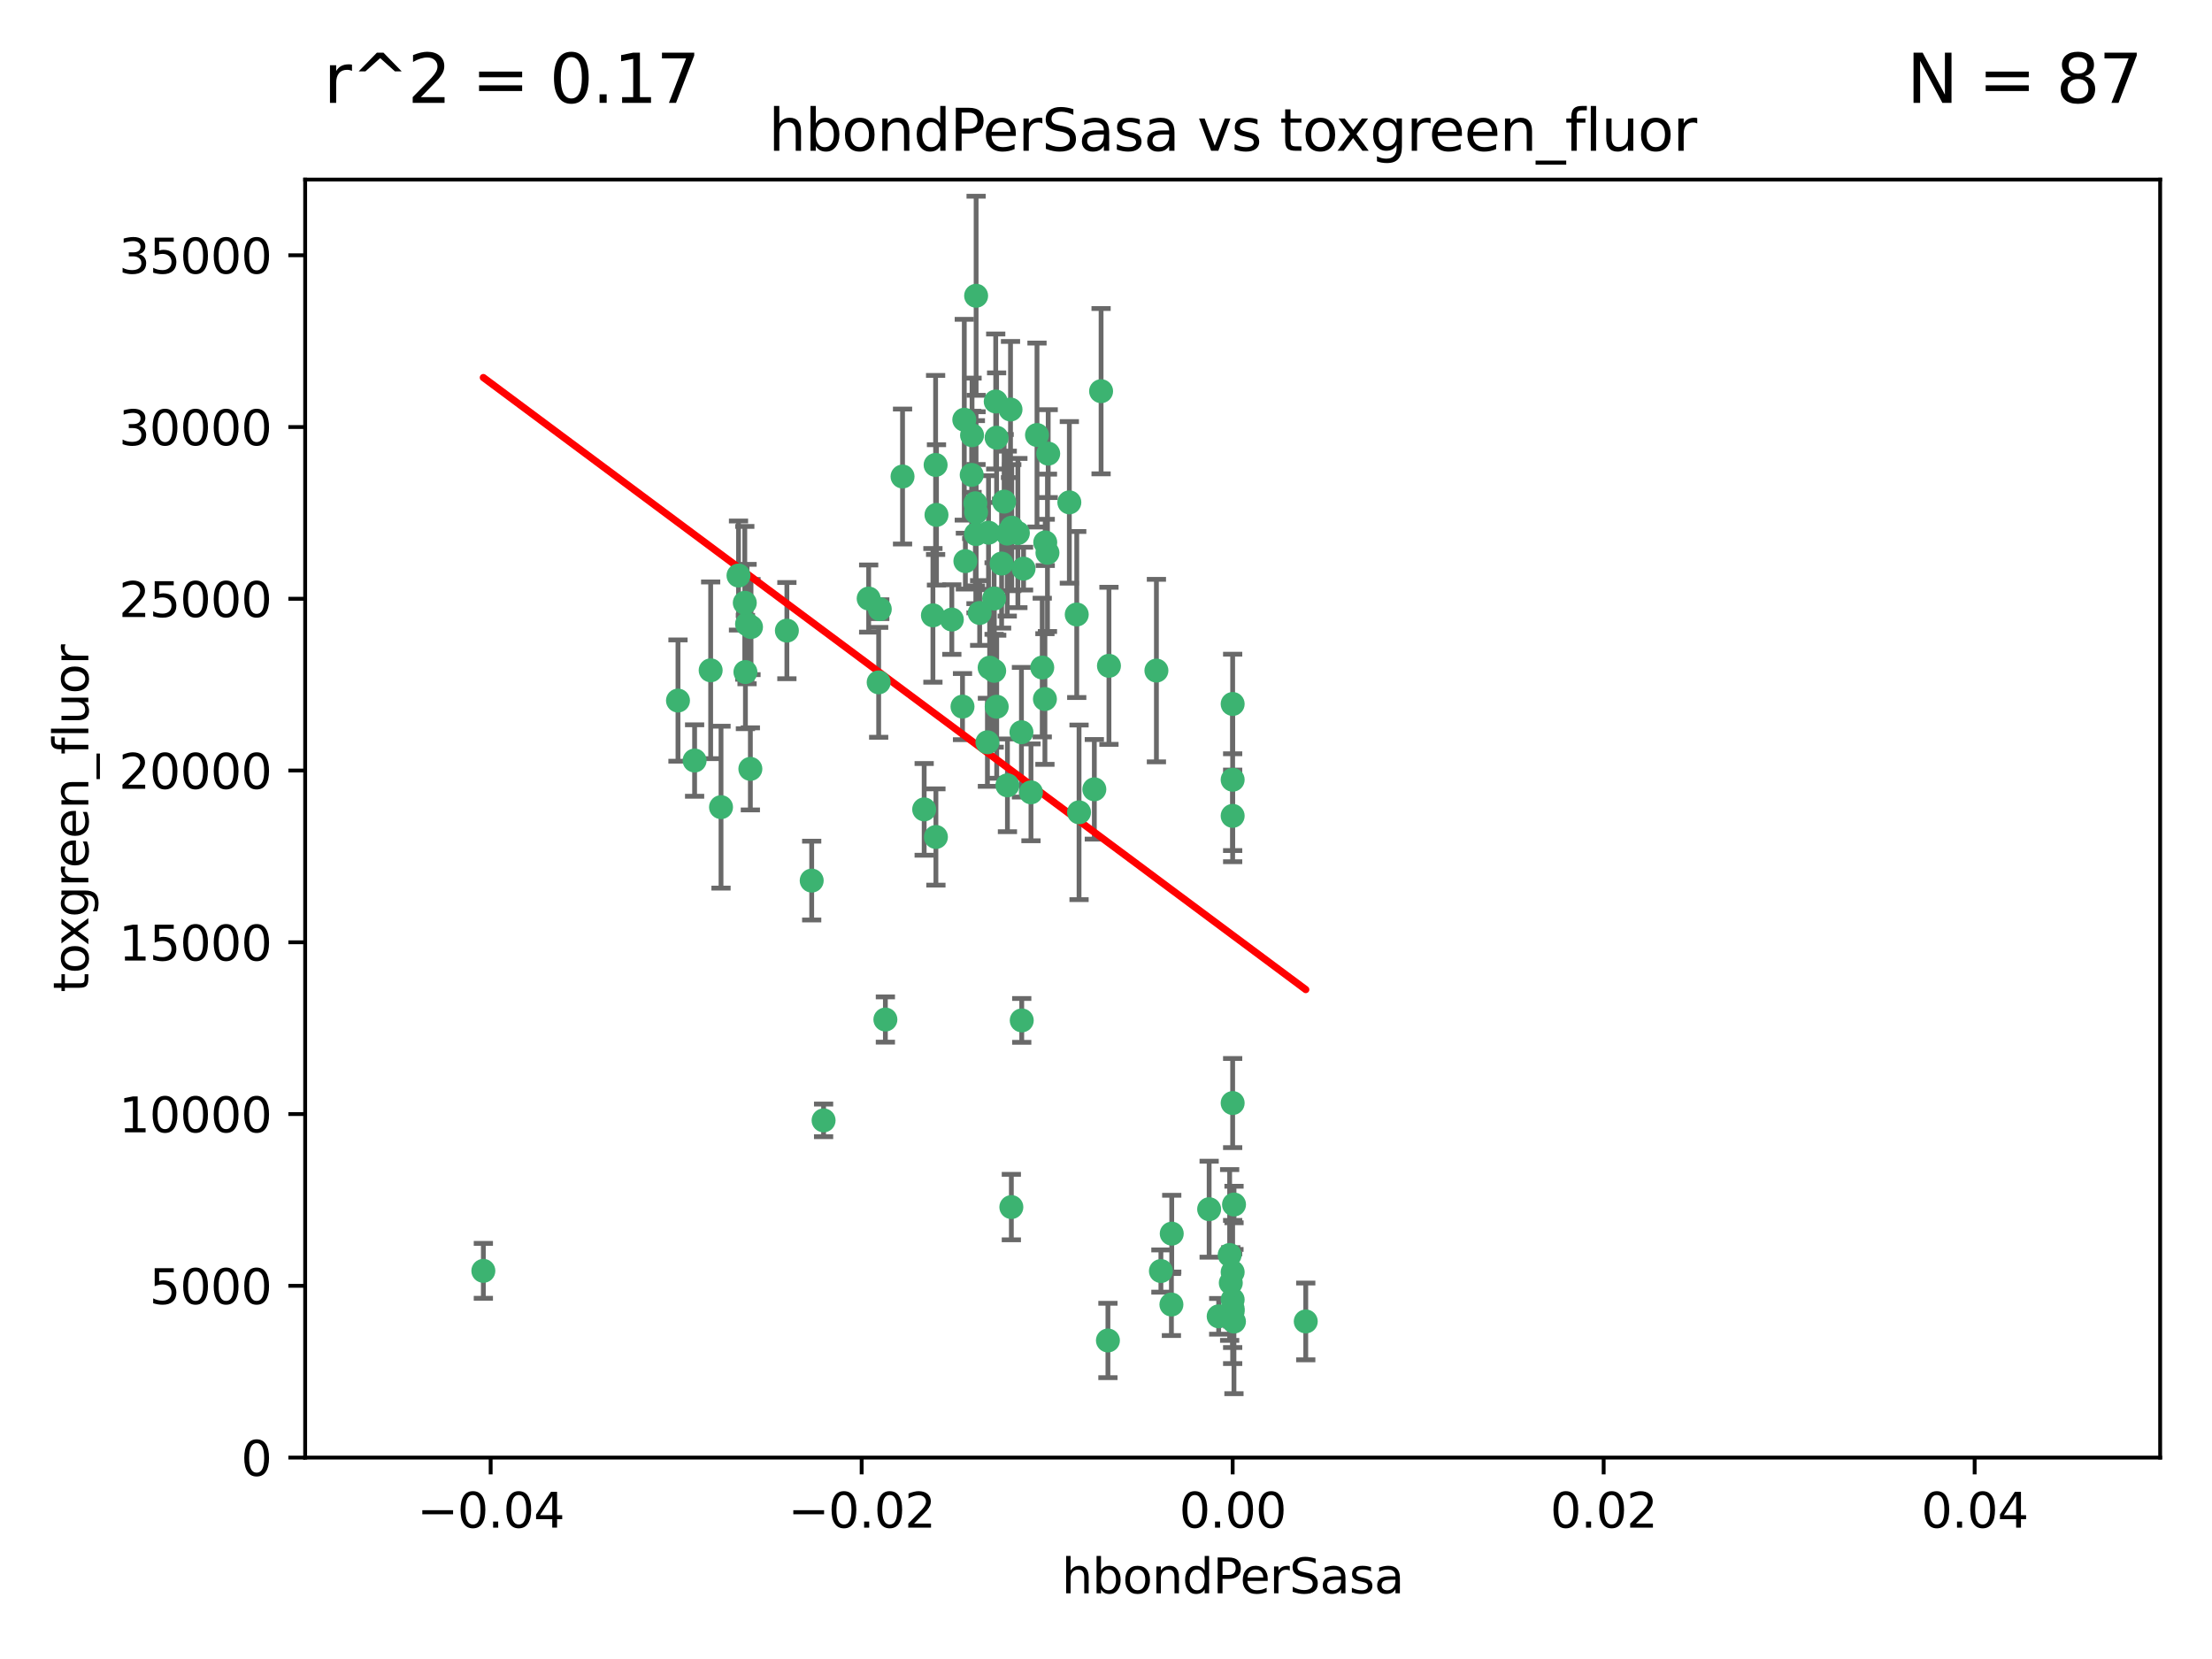 <?xml version="1.0" encoding="utf-8" standalone="no"?>
<!DOCTYPE svg PUBLIC "-//W3C//DTD SVG 1.1//EN"
  "http://www.w3.org/Graphics/SVG/1.1/DTD/svg11.dtd">
<svg xmlns:xlink="http://www.w3.org/1999/xlink" width="460.8pt" height="345.6pt" viewBox="0 0 460.8 345.6" xmlns="http://www.w3.org/2000/svg" version="1.1">
 <defs>
  <style type="text/css">*{stroke-linejoin: round; stroke-linecap: butt}</style>
 </defs>
 <g id="figure_1">
  <g id="patch_1">
   <path d="M 0 345.6 
L 460.8 345.6 
L 460.8 0 
L 0 0 
z
" style="fill: #ffffff"/>
  </g>
  <g id="axes_1">
   <g id="patch_2">
    <path d="M 63.571 303.64 
L 450 303.64 
L 450 37.411 
L 63.571 37.411 
z
" style="fill: #ffffff"/>
   </g>
   <g id="PathCollection_1">
    <defs>
     <path id="md463e4b496" d="M 0 1.118 
C 0.297 1.118 0.581 1 0.791 0.791 
C 1 0.581 1.118 0.297 1.118 0 
C 1.118 -0.297 1 -0.581 0.791 -0.791 
C 0.581 -1 0.297 -1.118 0 -1.118 
C -0.297 -1.118 -0.581 -1 -0.791 -0.791 
C -1 -0.581 -1.118 -0.297 -1.118 0 
C -1.118 0.297 -1 0.581 -0.791 0.791 
C -0.581 1 -0.297 1.118 0 1.118 
z
" style="stroke: #3cb371"/>
    </defs>
    <g clip-path="url(#pad3aba6287)">
     <use xlink:href="#md463e4b496" x="207.091" y="124.69" style="fill: #3cb371; stroke: #3cb371"/>
     <use xlink:href="#md463e4b496" x="216.026" y="90.623" style="fill: #3cb371; stroke: #3cb371"/>
     <use xlink:href="#md463e4b496" x="209.184" y="104.496" style="fill: #3cb371; stroke: #3cb371"/>
     <use xlink:href="#md463e4b496" x="212.786" y="152.536" style="fill: #3cb371; stroke: #3cb371"/>
     <use xlink:href="#md463e4b496" x="217.677" y="145.62" style="fill: #3cb371; stroke: #3cb371"/>
     <use xlink:href="#md463e4b496" x="194.905" y="96.857" style="fill: #3cb371; stroke: #3cb371"/>
     <use xlink:href="#md463e4b496" x="155.626" y="130.005" style="fill: #3cb371; stroke: #3cb371"/>
     <use xlink:href="#md463e4b496" x="203.329" y="106.718" style="fill: #3cb371; stroke: #3cb371"/>
     <use xlink:href="#md463e4b496" x="217.743" y="112.994" style="fill: #3cb371; stroke: #3cb371"/>
     <use xlink:href="#md463e4b496" x="180.96" y="124.689" style="fill: #3cb371; stroke: #3cb371"/>
     <use xlink:href="#md463e4b496" x="188.017" y="99.267" style="fill: #3cb371; stroke: #3cb371"/>
     <use xlink:href="#md463e4b496" x="100.691" y="264.74" style="fill: #3cb371; stroke: #3cb371"/>
     <use xlink:href="#md463e4b496" x="195.087" y="107.264" style="fill: #3cb371; stroke: #3cb371"/>
     <use xlink:href="#md463e4b496" x="218.359" y="94.5" style="fill: #3cb371; stroke: #3cb371"/>
     <use xlink:href="#md463e4b496" x="155.286" y="139.999" style="fill: #3cb371; stroke: #3cb371"/>
     <use xlink:href="#md463e4b496" x="207.613" y="91.178" style="fill: #3cb371; stroke: #3cb371"/>
     <use xlink:href="#md463e4b496" x="203.319" y="111.261" style="fill: #3cb371; stroke: #3cb371"/>
     <use xlink:href="#md463e4b496" x="210.508" y="85.309" style="fill: #3cb371; stroke: #3cb371"/>
     <use xlink:href="#md463e4b496" x="150.202" y="168.143" style="fill: #3cb371; stroke: #3cb371"/>
     <use xlink:href="#md463e4b496" x="156.315" y="160.173" style="fill: #3cb371; stroke: #3cb371"/>
     <use xlink:href="#md463e4b496" x="183.044" y="142.145" style="fill: #3cb371; stroke: #3cb371"/>
     <use xlink:href="#md463e4b496" x="148.044" y="139.64" style="fill: #3cb371; stroke: #3cb371"/>
     <use xlink:href="#md463e4b496" x="207.633" y="147.225" style="fill: #3cb371; stroke: #3cb371"/>
     <use xlink:href="#md463e4b496" x="208.652" y="117.402" style="fill: #3cb371; stroke: #3cb371"/>
     <use xlink:href="#md463e4b496" x="198.284" y="129.063" style="fill: #3cb371; stroke: #3cb371"/>
     <use xlink:href="#md463e4b496" x="209.828" y="111.157" style="fill: #3cb371; stroke: #3cb371"/>
     <use xlink:href="#md463e4b496" x="163.922" y="131.368" style="fill: #3cb371; stroke: #3cb371"/>
     <use xlink:href="#md463e4b496" x="224.305" y="128.013" style="fill: #3cb371; stroke: #3cb371"/>
     <use xlink:href="#md463e4b496" x="155.154" y="125.579" style="fill: #3cb371; stroke: #3cb371"/>
     <use xlink:href="#md463e4b496" x="153.844" y="119.895" style="fill: #3cb371; stroke: #3cb371"/>
     <use xlink:href="#md463e4b496" x="202.424" y="98.934" style="fill: #3cb371; stroke: #3cb371"/>
     <use xlink:href="#md463e4b496" x="200.88" y="87.434" style="fill: #3cb371; stroke: #3cb371"/>
     <use xlink:href="#md463e4b496" x="205.928" y="110.968" style="fill: #3cb371; stroke: #3cb371"/>
     <use xlink:href="#md463e4b496" x="212.043" y="111.045" style="fill: #3cb371; stroke: #3cb371"/>
     <use xlink:href="#md463e4b496" x="222.763" y="104.651" style="fill: #3cb371; stroke: #3cb371"/>
     <use xlink:href="#md463e4b496" x="206.164" y="139.091" style="fill: #3cb371; stroke: #3cb371"/>
     <use xlink:href="#md463e4b496" x="201.107" y="116.895" style="fill: #3cb371; stroke: #3cb371"/>
     <use xlink:href="#md463e4b496" x="204.083" y="127.696" style="fill: #3cb371; stroke: #3cb371"/>
     <use xlink:href="#md463e4b496" x="212.848" y="212.57" style="fill: #3cb371; stroke: #3cb371"/>
     <use xlink:href="#md463e4b496" x="203.19" y="104.837" style="fill: #3cb371; stroke: #3cb371"/>
     <use xlink:href="#md463e4b496" x="210.768" y="109.922" style="fill: #3cb371; stroke: #3cb371"/>
     <use xlink:href="#md463e4b496" x="241.838" y="264.78" style="fill: #3cb371; stroke: #3cb371"/>
     <use xlink:href="#md463e4b496" x="203.344" y="61.614" style="fill: #3cb371; stroke: #3cb371"/>
     <use xlink:href="#md463e4b496" x="207.106" y="139.744" style="fill: #3cb371; stroke: #3cb371"/>
     <use xlink:href="#md463e4b496" x="213.226" y="118.457" style="fill: #3cb371; stroke: #3cb371"/>
     <use xlink:href="#md463e4b496" x="217.118" y="139.063" style="fill: #3cb371; stroke: #3cb371"/>
     <use xlink:href="#md463e4b496" x="207.427" y="83.639" style="fill: #3cb371; stroke: #3cb371"/>
     <use xlink:href="#md463e4b496" x="202.496" y="90.667" style="fill: #3cb371; stroke: #3cb371"/>
     <use xlink:href="#md463e4b496" x="209.868" y="163.599" style="fill: #3cb371; stroke: #3cb371"/>
     <use xlink:href="#md463e4b496" x="184.442" y="212.385" style="fill: #3cb371; stroke: #3cb371"/>
     <use xlink:href="#md463e4b496" x="210.682" y="251.456" style="fill: #3cb371; stroke: #3cb371"/>
     <use xlink:href="#md463e4b496" x="183.273" y="126.902" style="fill: #3cb371; stroke: #3cb371"/>
     <use xlink:href="#md463e4b496" x="205.698" y="154.63" style="fill: #3cb371; stroke: #3cb371"/>
     <use xlink:href="#md463e4b496" x="194.344" y="128.187" style="fill: #3cb371; stroke: #3cb371"/>
     <use xlink:href="#md463e4b496" x="229.376" y="81.492" style="fill: #3cb371; stroke: #3cb371"/>
     <use xlink:href="#md463e4b496" x="194.968" y="174.36" style="fill: #3cb371; stroke: #3cb371"/>
     <use xlink:href="#md463e4b496" x="244.095" y="256.988" style="fill: #3cb371; stroke: #3cb371"/>
     <use xlink:href="#md463e4b496" x="144.699" y="158.432" style="fill: #3cb371; stroke: #3cb371"/>
     <use xlink:href="#md463e4b496" x="251.887" y="251.897" style="fill: #3cb371; stroke: #3cb371"/>
     <use xlink:href="#md463e4b496" x="141.236" y="145.94" style="fill: #3cb371; stroke: #3cb371"/>
     <use xlink:href="#md463e4b496" x="256.786" y="146.651" style="fill: #3cb371; stroke: #3cb371"/>
     <use xlink:href="#md463e4b496" x="244.027" y="271.758" style="fill: #3cb371; stroke: #3cb371"/>
     <use xlink:href="#md463e4b496" x="256.397" y="267.249" style="fill: #3cb371; stroke: #3cb371"/>
     <use xlink:href="#md463e4b496" x="169.091" y="183.443" style="fill: #3cb371; stroke: #3cb371"/>
     <use xlink:href="#md463e4b496" x="156.447" y="130.623" style="fill: #3cb371; stroke: #3cb371"/>
     <use xlink:href="#md463e4b496" x="200.508" y="147.201" style="fill: #3cb371; stroke: #3cb371"/>
     <use xlink:href="#md463e4b496" x="253.875" y="274.217" style="fill: #3cb371; stroke: #3cb371"/>
     <use xlink:href="#md463e4b496" x="214.771" y="165.057" style="fill: #3cb371; stroke: #3cb371"/>
     <use xlink:href="#md463e4b496" x="224.785" y="169.223" style="fill: #3cb371; stroke: #3cb371"/>
     <use xlink:href="#md463e4b496" x="230.801" y="279.246" style="fill: #3cb371; stroke: #3cb371"/>
     <use xlink:href="#md463e4b496" x="227.97" y="164.427" style="fill: #3cb371; stroke: #3cb371"/>
     <use xlink:href="#md463e4b496" x="256.786" y="270.754" style="fill: #3cb371; stroke: #3cb371"/>
     <use xlink:href="#md463e4b496" x="240.902" y="139.694" style="fill: #3cb371; stroke: #3cb371"/>
     <use xlink:href="#md463e4b496" x="257.056" y="275.304" style="fill: #3cb371; stroke: #3cb371"/>
     <use xlink:href="#md463e4b496" x="256.786" y="229.784" style="fill: #3cb371; stroke: #3cb371"/>
     <use xlink:href="#md463e4b496" x="192.522" y="168.609" style="fill: #3cb371; stroke: #3cb371"/>
     <use xlink:href="#md463e4b496" x="256.786" y="272.633" style="fill: #3cb371; stroke: #3cb371"/>
     <use xlink:href="#md463e4b496" x="256.159" y="261.438" style="fill: #3cb371; stroke: #3cb371"/>
     <use xlink:href="#md463e4b496" x="256.786" y="162.431" style="fill: #3cb371; stroke: #3cb371"/>
     <use xlink:href="#md463e4b496" x="218.205" y="115.163" style="fill: #3cb371; stroke: #3cb371"/>
     <use xlink:href="#md463e4b496" x="256.786" y="265.008" style="fill: #3cb371; stroke: #3cb371"/>
     <use xlink:href="#md463e4b496" x="272.013" y="275.279" style="fill: #3cb371; stroke: #3cb371"/>
     <use xlink:href="#md463e4b496" x="231.015" y="138.702" style="fill: #3cb371; stroke: #3cb371"/>
     <use xlink:href="#md463e4b496" x="257.069" y="250.921" style="fill: #3cb371; stroke: #3cb371"/>
     <use xlink:href="#md463e4b496" x="256.786" y="273.168" style="fill: #3cb371; stroke: #3cb371"/>
     <use xlink:href="#md463e4b496" x="171.569" y="233.393" style="fill: #3cb371; stroke: #3cb371"/>
     <use xlink:href="#md463e4b496" x="256.786" y="169.96" style="fill: #3cb371; stroke: #3cb371"/>
    </g>
   </g>
   <g id="matplotlib.axis_1">
    <g id="xtick_1">
     <g id="line2d_1">
      <defs>
       <path id="m5ad10dbfc8" d="M 0 0 
L 0 3.5 
" style="stroke: #000000; stroke-width: 0.8"/>
      </defs>
      <g>
       <use xlink:href="#m5ad10dbfc8" x="102.214" y="303.64" style="stroke: #000000; stroke-width: 0.8"/>
      </g>
     </g>
     <g id="text_1">
      <!-- −0.04 -->
      <g transform="translate(86.891 318.238)scale(0.1 -0.1)">
       <defs>
        <path id="DejaVuSans-2212" d="M 678 2272 
L 4684 2272 
L 4684 1741 
L 678 1741 
L 678 2272 
z
" transform="scale(0.016)"/>
        <path id="DejaVuSans-30" d="M 2034 4250 
Q 1547 4250 1301 3770 
Q 1056 3291 1056 2328 
Q 1056 1369 1301 889 
Q 1547 409 2034 409 
Q 2525 409 2770 889 
Q 3016 1369 3016 2328 
Q 3016 3291 2770 3770 
Q 2525 4250 2034 4250 
z
M 2034 4750 
Q 2819 4750 3233 4129 
Q 3647 3509 3647 2328 
Q 3647 1150 3233 529 
Q 2819 -91 2034 -91 
Q 1250 -91 836 529 
Q 422 1150 422 2328 
Q 422 3509 836 4129 
Q 1250 4750 2034 4750 
z
" transform="scale(0.016)"/>
        <path id="DejaVuSans-2e" d="M 684 794 
L 1344 794 
L 1344 0 
L 684 0 
L 684 794 
z
" transform="scale(0.016)"/>
        <path id="DejaVuSans-34" d="M 2419 4116 
L 825 1625 
L 2419 1625 
L 2419 4116 
z
M 2253 4666 
L 3047 4666 
L 3047 1625 
L 3713 1625 
L 3713 1100 
L 3047 1100 
L 3047 0 
L 2419 0 
L 2419 1100 
L 313 1100 
L 313 1709 
L 2253 4666 
z
" transform="scale(0.016)"/>
       </defs>
       <use xlink:href="#DejaVuSans-2212"/>
       <use xlink:href="#DejaVuSans-30" x="83.789"/>
       <use xlink:href="#DejaVuSans-2e" x="147.412"/>
       <use xlink:href="#DejaVuSans-30" x="179.199"/>
       <use xlink:href="#DejaVuSans-34" x="242.822"/>
      </g>
     </g>
    </g>
    <g id="xtick_2">
     <g id="line2d_2">
      <g>
       <use xlink:href="#m5ad10dbfc8" x="179.5" y="303.64" style="stroke: #000000; stroke-width: 0.8"/>
      </g>
     </g>
     <g id="text_2">
      <!-- −0.02 -->
      <g transform="translate(164.177 318.238)scale(0.1 -0.1)">
       <defs>
        <path id="DejaVuSans-32" d="M 1228 531 
L 3431 531 
L 3431 0 
L 469 0 
L 469 531 
Q 828 903 1448 1529 
Q 2069 2156 2228 2338 
Q 2531 2678 2651 2914 
Q 2772 3150 2772 3378 
Q 2772 3750 2511 3984 
Q 2250 4219 1831 4219 
Q 1534 4219 1204 4116 
Q 875 4013 500 3803 
L 500 4441 
Q 881 4594 1212 4672 
Q 1544 4750 1819 4750 
Q 2544 4750 2975 4387 
Q 3406 4025 3406 3419 
Q 3406 3131 3298 2873 
Q 3191 2616 2906 2266 
Q 2828 2175 2409 1742 
Q 1991 1309 1228 531 
z
" transform="scale(0.016)"/>
       </defs>
       <use xlink:href="#DejaVuSans-2212"/>
       <use xlink:href="#DejaVuSans-30" x="83.789"/>
       <use xlink:href="#DejaVuSans-2e" x="147.412"/>
       <use xlink:href="#DejaVuSans-30" x="179.199"/>
       <use xlink:href="#DejaVuSans-32" x="242.822"/>
      </g>
     </g>
    </g>
    <g id="xtick_3">
     <g id="line2d_3">
      <g>
       <use xlink:href="#m5ad10dbfc8" x="256.786" y="303.64" style="stroke: #000000; stroke-width: 0.8"/>
      </g>
     </g>
     <g id="text_3">
      <!-- 0.00 -->
      <g transform="translate(245.653 318.238)scale(0.1 -0.1)">
       <use xlink:href="#DejaVuSans-30"/>
       <use xlink:href="#DejaVuSans-2e" x="63.623"/>
       <use xlink:href="#DejaVuSans-30" x="95.41"/>
       <use xlink:href="#DejaVuSans-30" x="159.033"/>
      </g>
     </g>
    </g>
    <g id="xtick_4">
     <g id="line2d_4">
      <g>
       <use xlink:href="#m5ad10dbfc8" x="334.071" y="303.64" style="stroke: #000000; stroke-width: 0.8"/>
      </g>
     </g>
     <g id="text_4">
      <!-- 0.02 -->
      <g transform="translate(322.939 318.238)scale(0.1 -0.1)">
       <use xlink:href="#DejaVuSans-30"/>
       <use xlink:href="#DejaVuSans-2e" x="63.623"/>
       <use xlink:href="#DejaVuSans-30" x="95.41"/>
       <use xlink:href="#DejaVuSans-32" x="159.033"/>
      </g>
     </g>
    </g>
    <g id="xtick_5">
     <g id="line2d_5">
      <g>
       <use xlink:href="#m5ad10dbfc8" x="411.357" y="303.64" style="stroke: #000000; stroke-width: 0.8"/>
      </g>
     </g>
     <g id="text_5">
      <!-- 0.04 -->
      <g transform="translate(400.224 318.238)scale(0.1 -0.1)">
       <use xlink:href="#DejaVuSans-30"/>
       <use xlink:href="#DejaVuSans-2e" x="63.623"/>
       <use xlink:href="#DejaVuSans-30" x="95.41"/>
       <use xlink:href="#DejaVuSans-34" x="159.033"/>
      </g>
     </g>
    </g>
    <g id="text_6">
     <!-- hbondPerSasa -->
     <g transform="translate(221.168 331.917)scale(0.1 -0.1)">
      <defs>
       <path id="DejaVuSans-68" d="M 3513 2113 
L 3513 0 
L 2938 0 
L 2938 2094 
Q 2938 2591 2744 2837 
Q 2550 3084 2163 3084 
Q 1697 3084 1428 2787 
Q 1159 2491 1159 1978 
L 1159 0 
L 581 0 
L 581 4863 
L 1159 4863 
L 1159 2956 
Q 1366 3272 1645 3428 
Q 1925 3584 2291 3584 
Q 2894 3584 3203 3211 
Q 3513 2838 3513 2113 
z
" transform="scale(0.016)"/>
       <path id="DejaVuSans-62" d="M 3116 1747 
Q 3116 2381 2855 2742 
Q 2594 3103 2138 3103 
Q 1681 3103 1420 2742 
Q 1159 2381 1159 1747 
Q 1159 1113 1420 752 
Q 1681 391 2138 391 
Q 2594 391 2855 752 
Q 3116 1113 3116 1747 
z
M 1159 2969 
Q 1341 3281 1617 3432 
Q 1894 3584 2278 3584 
Q 2916 3584 3314 3078 
Q 3713 2572 3713 1747 
Q 3713 922 3314 415 
Q 2916 -91 2278 -91 
Q 1894 -91 1617 61 
Q 1341 213 1159 525 
L 1159 0 
L 581 0 
L 581 4863 
L 1159 4863 
L 1159 2969 
z
" transform="scale(0.016)"/>
       <path id="DejaVuSans-6f" d="M 1959 3097 
Q 1497 3097 1228 2736 
Q 959 2375 959 1747 
Q 959 1119 1226 758 
Q 1494 397 1959 397 
Q 2419 397 2687 759 
Q 2956 1122 2956 1747 
Q 2956 2369 2687 2733 
Q 2419 3097 1959 3097 
z
M 1959 3584 
Q 2709 3584 3137 3096 
Q 3566 2609 3566 1747 
Q 3566 888 3137 398 
Q 2709 -91 1959 -91 
Q 1206 -91 779 398 
Q 353 888 353 1747 
Q 353 2609 779 3096 
Q 1206 3584 1959 3584 
z
" transform="scale(0.016)"/>
       <path id="DejaVuSans-6e" d="M 3513 2113 
L 3513 0 
L 2938 0 
L 2938 2094 
Q 2938 2591 2744 2837 
Q 2550 3084 2163 3084 
Q 1697 3084 1428 2787 
Q 1159 2491 1159 1978 
L 1159 0 
L 581 0 
L 581 3500 
L 1159 3500 
L 1159 2956 
Q 1366 3272 1645 3428 
Q 1925 3584 2291 3584 
Q 2894 3584 3203 3211 
Q 3513 2838 3513 2113 
z
" transform="scale(0.016)"/>
       <path id="DejaVuSans-64" d="M 2906 2969 
L 2906 4863 
L 3481 4863 
L 3481 0 
L 2906 0 
L 2906 525 
Q 2725 213 2448 61 
Q 2172 -91 1784 -91 
Q 1150 -91 751 415 
Q 353 922 353 1747 
Q 353 2572 751 3078 
Q 1150 3584 1784 3584 
Q 2172 3584 2448 3432 
Q 2725 3281 2906 2969 
z
M 947 1747 
Q 947 1113 1208 752 
Q 1469 391 1925 391 
Q 2381 391 2643 752 
Q 2906 1113 2906 1747 
Q 2906 2381 2643 2742 
Q 2381 3103 1925 3103 
Q 1469 3103 1208 2742 
Q 947 2381 947 1747 
z
" transform="scale(0.016)"/>
       <path id="DejaVuSans-50" d="M 1259 4147 
L 1259 2394 
L 2053 2394 
Q 2494 2394 2734 2622 
Q 2975 2850 2975 3272 
Q 2975 3691 2734 3919 
Q 2494 4147 2053 4147 
L 1259 4147 
z
M 628 4666 
L 2053 4666 
Q 2838 4666 3239 4311 
Q 3641 3956 3641 3272 
Q 3641 2581 3239 2228 
Q 2838 1875 2053 1875 
L 1259 1875 
L 1259 0 
L 628 0 
L 628 4666 
z
" transform="scale(0.016)"/>
       <path id="DejaVuSans-65" d="M 3597 1894 
L 3597 1613 
L 953 1613 
Q 991 1019 1311 708 
Q 1631 397 2203 397 
Q 2534 397 2845 478 
Q 3156 559 3463 722 
L 3463 178 
Q 3153 47 2828 -22 
Q 2503 -91 2169 -91 
Q 1331 -91 842 396 
Q 353 884 353 1716 
Q 353 2575 817 3079 
Q 1281 3584 2069 3584 
Q 2775 3584 3186 3129 
Q 3597 2675 3597 1894 
z
M 3022 2063 
Q 3016 2534 2758 2815 
Q 2500 3097 2075 3097 
Q 1594 3097 1305 2825 
Q 1016 2553 972 2059 
L 3022 2063 
z
" transform="scale(0.016)"/>
       <path id="DejaVuSans-72" d="M 2631 2963 
Q 2534 3019 2420 3045 
Q 2306 3072 2169 3072 
Q 1681 3072 1420 2755 
Q 1159 2438 1159 1844 
L 1159 0 
L 581 0 
L 581 3500 
L 1159 3500 
L 1159 2956 
Q 1341 3275 1631 3429 
Q 1922 3584 2338 3584 
Q 2397 3584 2469 3576 
Q 2541 3569 2628 3553 
L 2631 2963 
z
" transform="scale(0.016)"/>
       <path id="DejaVuSans-53" d="M 3425 4513 
L 3425 3897 
Q 3066 4069 2747 4153 
Q 2428 4238 2131 4238 
Q 1616 4238 1336 4038 
Q 1056 3838 1056 3469 
Q 1056 3159 1242 3001 
Q 1428 2844 1947 2747 
L 2328 2669 
Q 3034 2534 3370 2195 
Q 3706 1856 3706 1288 
Q 3706 609 3251 259 
Q 2797 -91 1919 -91 
Q 1588 -91 1214 -16 
Q 841 59 441 206 
L 441 856 
Q 825 641 1194 531 
Q 1563 422 1919 422 
Q 2459 422 2753 634 
Q 3047 847 3047 1241 
Q 3047 1584 2836 1778 
Q 2625 1972 2144 2069 
L 1759 2144 
Q 1053 2284 737 2584 
Q 422 2884 422 3419 
Q 422 4038 858 4394 
Q 1294 4750 2059 4750 
Q 2388 4750 2728 4690 
Q 3069 4631 3425 4513 
z
" transform="scale(0.016)"/>
       <path id="DejaVuSans-61" d="M 2194 1759 
Q 1497 1759 1228 1600 
Q 959 1441 959 1056 
Q 959 750 1161 570 
Q 1363 391 1709 391 
Q 2188 391 2477 730 
Q 2766 1069 2766 1631 
L 2766 1759 
L 2194 1759 
z
M 3341 1997 
L 3341 0 
L 2766 0 
L 2766 531 
Q 2569 213 2275 61 
Q 1981 -91 1556 -91 
Q 1019 -91 701 211 
Q 384 513 384 1019 
Q 384 1609 779 1909 
Q 1175 2209 1959 2209 
L 2766 2209 
L 2766 2266 
Q 2766 2663 2505 2880 
Q 2244 3097 1772 3097 
Q 1472 3097 1187 3025 
Q 903 2953 641 2809 
L 641 3341 
Q 956 3463 1253 3523 
Q 1550 3584 1831 3584 
Q 2591 3584 2966 3190 
Q 3341 2797 3341 1997 
z
" transform="scale(0.016)"/>
       <path id="DejaVuSans-73" d="M 2834 3397 
L 2834 2853 
Q 2591 2978 2328 3040 
Q 2066 3103 1784 3103 
Q 1356 3103 1142 2972 
Q 928 2841 928 2578 
Q 928 2378 1081 2264 
Q 1234 2150 1697 2047 
L 1894 2003 
Q 2506 1872 2764 1633 
Q 3022 1394 3022 966 
Q 3022 478 2636 193 
Q 2250 -91 1575 -91 
Q 1294 -91 989 -36 
Q 684 19 347 128 
L 347 722 
Q 666 556 975 473 
Q 1284 391 1588 391 
Q 1994 391 2212 530 
Q 2431 669 2431 922 
Q 2431 1156 2273 1281 
Q 2116 1406 1581 1522 
L 1381 1569 
Q 847 1681 609 1914 
Q 372 2147 372 2553 
Q 372 3047 722 3315 
Q 1072 3584 1716 3584 
Q 2034 3584 2315 3537 
Q 2597 3491 2834 3397 
z
" transform="scale(0.016)"/>
      </defs>
      <use xlink:href="#DejaVuSans-68"/>
      <use xlink:href="#DejaVuSans-62" x="63.379"/>
      <use xlink:href="#DejaVuSans-6f" x="126.855"/>
      <use xlink:href="#DejaVuSans-6e" x="188.037"/>
      <use xlink:href="#DejaVuSans-64" x="251.416"/>
      <use xlink:href="#DejaVuSans-50" x="314.893"/>
      <use xlink:href="#DejaVuSans-65" x="371.57"/>
      <use xlink:href="#DejaVuSans-72" x="433.094"/>
      <use xlink:href="#DejaVuSans-53" x="474.207"/>
      <use xlink:href="#DejaVuSans-61" x="537.684"/>
      <use xlink:href="#DejaVuSans-73" x="598.963"/>
      <use xlink:href="#DejaVuSans-61" x="651.062"/>
     </g>
    </g>
   </g>
   <g id="matplotlib.axis_2">
    <g id="ytick_1">
     <g id="line2d_6">
      <defs>
       <path id="m27fff20852" d="M 0 0 
L -3.5 0 
" style="stroke: #000000; stroke-width: 0.8"/>
      </defs>
      <g>
       <use xlink:href="#m27fff20852" x="63.571" y="303.64" style="stroke: #000000; stroke-width: 0.8"/>
      </g>
     </g>
     <g id="text_7">
      <!-- 0 -->
      <g transform="translate(50.209 307.439)scale(0.1 -0.1)">
       <use xlink:href="#DejaVuSans-30"/>
      </g>
     </g>
    </g>
    <g id="ytick_2">
     <g id="line2d_7">
      <g>
       <use xlink:href="#m27fff20852" x="63.571" y="267.859" style="stroke: #000000; stroke-width: 0.8"/>
      </g>
     </g>
     <g id="text_8">
      <!-- 5000 -->
      <g transform="translate(31.121 271.658)scale(0.1 -0.1)">
       <defs>
        <path id="DejaVuSans-35" d="M 691 4666 
L 3169 4666 
L 3169 4134 
L 1269 4134 
L 1269 2991 
Q 1406 3038 1543 3061 
Q 1681 3084 1819 3084 
Q 2600 3084 3056 2656 
Q 3513 2228 3513 1497 
Q 3513 744 3044 326 
Q 2575 -91 1722 -91 
Q 1428 -91 1123 -41 
Q 819 9 494 109 
L 494 744 
Q 775 591 1075 516 
Q 1375 441 1709 441 
Q 2250 441 2565 725 
Q 2881 1009 2881 1497 
Q 2881 1984 2565 2268 
Q 2250 2553 1709 2553 
Q 1456 2553 1204 2497 
Q 953 2441 691 2322 
L 691 4666 
z
" transform="scale(0.016)"/>
       </defs>
       <use xlink:href="#DejaVuSans-35"/>
       <use xlink:href="#DejaVuSans-30" x="63.623"/>
       <use xlink:href="#DejaVuSans-30" x="127.246"/>
       <use xlink:href="#DejaVuSans-30" x="190.869"/>
      </g>
     </g>
    </g>
    <g id="ytick_3">
     <g id="line2d_8">
      <g>
       <use xlink:href="#m27fff20852" x="63.571" y="232.078" style="stroke: #000000; stroke-width: 0.8"/>
      </g>
     </g>
     <g id="text_9">
      <!-- 10000 -->
      <g transform="translate(24.759 235.878)scale(0.1 -0.1)">
       <defs>
        <path id="DejaVuSans-31" d="M 794 531 
L 1825 531 
L 1825 4091 
L 703 3866 
L 703 4441 
L 1819 4666 
L 2450 4666 
L 2450 531 
L 3481 531 
L 3481 0 
L 794 0 
L 794 531 
z
" transform="scale(0.016)"/>
       </defs>
       <use xlink:href="#DejaVuSans-31"/>
       <use xlink:href="#DejaVuSans-30" x="63.623"/>
       <use xlink:href="#DejaVuSans-30" x="127.246"/>
       <use xlink:href="#DejaVuSans-30" x="190.869"/>
       <use xlink:href="#DejaVuSans-30" x="254.492"/>
      </g>
     </g>
    </g>
    <g id="ytick_4">
     <g id="line2d_9">
      <g>
       <use xlink:href="#m27fff20852" x="63.571" y="196.298" style="stroke: #000000; stroke-width: 0.8"/>
      </g>
     </g>
     <g id="text_10">
      <!-- 15000 -->
      <g transform="translate(24.759 200.097)scale(0.1 -0.1)">
       <use xlink:href="#DejaVuSans-31"/>
       <use xlink:href="#DejaVuSans-35" x="63.623"/>
       <use xlink:href="#DejaVuSans-30" x="127.246"/>
       <use xlink:href="#DejaVuSans-30" x="190.869"/>
       <use xlink:href="#DejaVuSans-30" x="254.492"/>
      </g>
     </g>
    </g>
    <g id="ytick_5">
     <g id="line2d_10">
      <g>
       <use xlink:href="#m27fff20852" x="63.571" y="160.517" style="stroke: #000000; stroke-width: 0.8"/>
      </g>
     </g>
     <g id="text_11">
      <!-- 20000 -->
      <g transform="translate(24.759 164.316)scale(0.1 -0.1)">
       <use xlink:href="#DejaVuSans-32"/>
       <use xlink:href="#DejaVuSans-30" x="63.623"/>
       <use xlink:href="#DejaVuSans-30" x="127.246"/>
       <use xlink:href="#DejaVuSans-30" x="190.869"/>
       <use xlink:href="#DejaVuSans-30" x="254.492"/>
      </g>
     </g>
    </g>
    <g id="ytick_6">
     <g id="line2d_11">
      <g>
       <use xlink:href="#m27fff20852" x="63.571" y="124.736" style="stroke: #000000; stroke-width: 0.8"/>
      </g>
     </g>
     <g id="text_12">
      <!-- 25000 -->
      <g transform="translate(24.759 128.535)scale(0.1 -0.1)">
       <use xlink:href="#DejaVuSans-32"/>
       <use xlink:href="#DejaVuSans-35" x="63.623"/>
       <use xlink:href="#DejaVuSans-30" x="127.246"/>
       <use xlink:href="#DejaVuSans-30" x="190.869"/>
       <use xlink:href="#DejaVuSans-30" x="254.492"/>
      </g>
     </g>
    </g>
    <g id="ytick_7">
     <g id="line2d_12">
      <g>
       <use xlink:href="#m27fff20852" x="63.571" y="88.955" style="stroke: #000000; stroke-width: 0.8"/>
      </g>
     </g>
     <g id="text_13">
      <!-- 30000 -->
      <g transform="translate(24.759 92.754)scale(0.1 -0.1)">
       <defs>
        <path id="DejaVuSans-33" d="M 2597 2516 
Q 3050 2419 3304 2112 
Q 3559 1806 3559 1356 
Q 3559 666 3084 287 
Q 2609 -91 1734 -91 
Q 1441 -91 1130 -33 
Q 819 25 488 141 
L 488 750 
Q 750 597 1062 519 
Q 1375 441 1716 441 
Q 2309 441 2620 675 
Q 2931 909 2931 1356 
Q 2931 1769 2642 2001 
Q 2353 2234 1838 2234 
L 1294 2234 
L 1294 2753 
L 1863 2753 
Q 2328 2753 2575 2939 
Q 2822 3125 2822 3475 
Q 2822 3834 2567 4026 
Q 2313 4219 1838 4219 
Q 1578 4219 1281 4162 
Q 984 4106 628 3988 
L 628 4550 
Q 988 4650 1302 4700 
Q 1616 4750 1894 4750 
Q 2613 4750 3031 4423 
Q 3450 4097 3450 3541 
Q 3450 3153 3228 2886 
Q 3006 2619 2597 2516 
z
" transform="scale(0.016)"/>
       </defs>
       <use xlink:href="#DejaVuSans-33"/>
       <use xlink:href="#DejaVuSans-30" x="63.623"/>
       <use xlink:href="#DejaVuSans-30" x="127.246"/>
       <use xlink:href="#DejaVuSans-30" x="190.869"/>
       <use xlink:href="#DejaVuSans-30" x="254.492"/>
      </g>
     </g>
    </g>
    <g id="ytick_8">
     <g id="line2d_13">
      <g>
       <use xlink:href="#m27fff20852" x="63.571" y="53.174" style="stroke: #000000; stroke-width: 0.8"/>
      </g>
     </g>
     <g id="text_14">
      <!-- 35000 -->
      <g transform="translate(24.759 56.974)scale(0.1 -0.1)">
       <use xlink:href="#DejaVuSans-33"/>
       <use xlink:href="#DejaVuSans-35" x="63.623"/>
       <use xlink:href="#DejaVuSans-30" x="127.246"/>
       <use xlink:href="#DejaVuSans-30" x="190.869"/>
       <use xlink:href="#DejaVuSans-30" x="254.492"/>
      </g>
     </g>
    </g>
    <g id="text_15">
     <!-- toxgreen_fluor -->
     <g transform="translate(18.401 206.72)rotate(-90)scale(0.1 -0.1)">
      <defs>
       <path id="DejaVuSans-74" d="M 1172 4494 
L 1172 3500 
L 2356 3500 
L 2356 3053 
L 1172 3053 
L 1172 1153 
Q 1172 725 1289 603 
Q 1406 481 1766 481 
L 2356 481 
L 2356 0 
L 1766 0 
Q 1100 0 847 248 
Q 594 497 594 1153 
L 594 3053 
L 172 3053 
L 172 3500 
L 594 3500 
L 594 4494 
L 1172 4494 
z
" transform="scale(0.016)"/>
       <path id="DejaVuSans-78" d="M 3513 3500 
L 2247 1797 
L 3578 0 
L 2900 0 
L 1881 1375 
L 863 0 
L 184 0 
L 1544 1831 
L 300 3500 
L 978 3500 
L 1906 2253 
L 2834 3500 
L 3513 3500 
z
" transform="scale(0.016)"/>
       <path id="DejaVuSans-67" d="M 2906 1791 
Q 2906 2416 2648 2759 
Q 2391 3103 1925 3103 
Q 1463 3103 1205 2759 
Q 947 2416 947 1791 
Q 947 1169 1205 825 
Q 1463 481 1925 481 
Q 2391 481 2648 825 
Q 2906 1169 2906 1791 
z
M 3481 434 
Q 3481 -459 3084 -895 
Q 2688 -1331 1869 -1331 
Q 1566 -1331 1297 -1286 
Q 1028 -1241 775 -1147 
L 775 -588 
Q 1028 -725 1275 -790 
Q 1522 -856 1778 -856 
Q 2344 -856 2625 -561 
Q 2906 -266 2906 331 
L 2906 616 
Q 2728 306 2450 153 
Q 2172 0 1784 0 
Q 1141 0 747 490 
Q 353 981 353 1791 
Q 353 2603 747 3093 
Q 1141 3584 1784 3584 
Q 2172 3584 2450 3431 
Q 2728 3278 2906 2969 
L 2906 3500 
L 3481 3500 
L 3481 434 
z
" transform="scale(0.016)"/>
       <path id="DejaVuSans-5f" d="M 3263 -1063 
L 3263 -1509 
L -63 -1509 
L -63 -1063 
L 3263 -1063 
z
" transform="scale(0.016)"/>
       <path id="DejaVuSans-66" d="M 2375 4863 
L 2375 4384 
L 1825 4384 
Q 1516 4384 1395 4259 
Q 1275 4134 1275 3809 
L 1275 3500 
L 2222 3500 
L 2222 3053 
L 1275 3053 
L 1275 0 
L 697 0 
L 697 3053 
L 147 3053 
L 147 3500 
L 697 3500 
L 697 3744 
Q 697 4328 969 4595 
Q 1241 4863 1831 4863 
L 2375 4863 
z
" transform="scale(0.016)"/>
       <path id="DejaVuSans-6c" d="M 603 4863 
L 1178 4863 
L 1178 0 
L 603 0 
L 603 4863 
z
" transform="scale(0.016)"/>
       <path id="DejaVuSans-75" d="M 544 1381 
L 544 3500 
L 1119 3500 
L 1119 1403 
Q 1119 906 1312 657 
Q 1506 409 1894 409 
Q 2359 409 2629 706 
Q 2900 1003 2900 1516 
L 2900 3500 
L 3475 3500 
L 3475 0 
L 2900 0 
L 2900 538 
Q 2691 219 2414 64 
Q 2138 -91 1772 -91 
Q 1169 -91 856 284 
Q 544 659 544 1381 
z
M 1991 3584 
L 1991 3584 
z
" transform="scale(0.016)"/>
      </defs>
      <use xlink:href="#DejaVuSans-74"/>
      <use xlink:href="#DejaVuSans-6f" x="39.209"/>
      <use xlink:href="#DejaVuSans-78" x="97.266"/>
      <use xlink:href="#DejaVuSans-67" x="156.445"/>
      <use xlink:href="#DejaVuSans-72" x="219.922"/>
      <use xlink:href="#DejaVuSans-65" x="258.785"/>
      <use xlink:href="#DejaVuSans-65" x="320.309"/>
      <use xlink:href="#DejaVuSans-6e" x="381.832"/>
      <use xlink:href="#DejaVuSans-5f" x="445.211"/>
      <use xlink:href="#DejaVuSans-66" x="495.211"/>
      <use xlink:href="#DejaVuSans-6c" x="530.416"/>
      <use xlink:href="#DejaVuSans-75" x="558.199"/>
      <use xlink:href="#DejaVuSans-6f" x="621.578"/>
      <use xlink:href="#DejaVuSans-72" x="682.76"/>
     </g>
    </g>
   </g>
   <g id="LineCollection_1">
    <path d="M 207.091 132.143 
L 207.091 117.237 
" clip-path="url(#pad3aba6287)" style="fill: none; stroke: #696969"/>
    <path d="M 216.026 109.781 
L 216.026 71.466 
" clip-path="url(#pad3aba6287)" style="fill: none; stroke: #696969"/>
    <path d="M 209.184 118.477 
L 209.184 90.515 
" clip-path="url(#pad3aba6287)" style="fill: none; stroke: #696969"/>
    <path d="M 212.786 166.039 
L 212.786 139.033 
" clip-path="url(#pad3aba6287)" style="fill: none; stroke: #696969"/>
    <path d="M 217.677 159.229 
L 217.677 132.011 
" clip-path="url(#pad3aba6287)" style="fill: none; stroke: #696969"/>
    <path d="M 194.905 115.505 
L 194.905 78.209 
" clip-path="url(#pad3aba6287)" style="fill: none; stroke: #696969"/>
    <path d="M 155.626 142.442 
L 155.626 117.567 
" clip-path="url(#pad3aba6287)" style="fill: none; stroke: #696969"/>
    <path d="M 203.329 127.664 
L 203.329 85.772 
" clip-path="url(#pad3aba6287)" style="fill: none; stroke: #696969"/>
    <path d="M 217.743 117.812 
L 217.743 108.176 
" clip-path="url(#pad3aba6287)" style="fill: none; stroke: #696969"/>
    <path d="M 180.96 131.683 
L 180.96 117.696 
" clip-path="url(#pad3aba6287)" style="fill: none; stroke: #696969"/>
    <path d="M 188.017 113.322 
L 188.017 85.213 
" clip-path="url(#pad3aba6287)" style="fill: none; stroke: #696969"/>
    <path d="M 100.691 270.459 
L 100.691 259.021 
" clip-path="url(#pad3aba6287)" style="fill: none; stroke: #696969"/>
    <path d="M 195.087 121.88 
L 195.087 92.647 
" clip-path="url(#pad3aba6287)" style="fill: none; stroke: #696969"/>
    <path d="M 218.359 103.651 
L 218.359 85.348 
" clip-path="url(#pad3aba6287)" style="fill: none; stroke: #696969"/>
    <path d="M 155.286 151.798 
L 155.286 128.2 
" clip-path="url(#pad3aba6287)" style="fill: none; stroke: #696969"/>
    <path d="M 207.613 104.675 
L 207.613 77.682 
" clip-path="url(#pad3aba6287)" style="fill: none; stroke: #696969"/>
    <path d="M 203.319 125.753 
L 203.319 96.768 
" clip-path="url(#pad3aba6287)" style="fill: none; stroke: #696969"/>
    <path d="M 210.508 99.491 
L 210.508 71.128 
" clip-path="url(#pad3aba6287)" style="fill: none; stroke: #696969"/>
    <path d="M 150.202 185.006 
L 150.202 151.281 
" clip-path="url(#pad3aba6287)" style="fill: none; stroke: #696969"/>
    <path d="M 156.315 168.723 
L 156.315 151.623 
" clip-path="url(#pad3aba6287)" style="fill: none; stroke: #696969"/>
    <path d="M 183.044 153.587 
L 183.044 130.704 
" clip-path="url(#pad3aba6287)" style="fill: none; stroke: #696969"/>
    <path d="M 148.044 158.046 
L 148.044 121.234 
" clip-path="url(#pad3aba6287)" style="fill: none; stroke: #696969"/>
    <path d="M 207.633 162.121 
L 207.633 132.33 
" clip-path="url(#pad3aba6287)" style="fill: none; stroke: #696969"/>
    <path d="M 208.652 130.841 
L 208.652 103.963 
" clip-path="url(#pad3aba6287)" style="fill: none; stroke: #696969"/>
    <path d="M 198.284 136.31 
L 198.284 121.816 
" clip-path="url(#pad3aba6287)" style="fill: none; stroke: #696969"/>
    <path d="M 209.828 128.336 
L 209.828 93.979 
" clip-path="url(#pad3aba6287)" style="fill: none; stroke: #696969"/>
    <path d="M 163.922 141.39 
L 163.922 121.347 
" clip-path="url(#pad3aba6287)" style="fill: none; stroke: #696969"/>
    <path d="M 224.305 145.305 
L 224.305 110.721 
" clip-path="url(#pad3aba6287)" style="fill: none; stroke: #696969"/>
    <path d="M 155.154 141.497 
L 155.154 109.662 
" clip-path="url(#pad3aba6287)" style="fill: none; stroke: #696969"/>
    <path d="M 153.844 131.252 
L 153.844 108.538 
" clip-path="url(#pad3aba6287)" style="fill: none; stroke: #696969"/>
    <path d="M 202.424 112.206 
L 202.424 85.663 
" clip-path="url(#pad3aba6287)" style="fill: none; stroke: #696969"/>
    <path d="M 200.88 108.351 
L 200.88 66.517 
" clip-path="url(#pad3aba6287)" style="fill: none; stroke: #696969"/>
    <path d="M 205.928 122.844 
L 205.928 99.093 
" clip-path="url(#pad3aba6287)" style="fill: none; stroke: #696969"/>
    <path d="M 212.043 126.588 
L 212.043 95.502 
" clip-path="url(#pad3aba6287)" style="fill: none; stroke: #696969"/>
    <path d="M 222.763 121.481 
L 222.763 87.821 
" clip-path="url(#pad3aba6287)" style="fill: none; stroke: #696969"/>
    <path d="M 206.164 155.38 
L 206.164 122.802 
" clip-path="url(#pad3aba6287)" style="fill: none; stroke: #696969"/>
    <path d="M 201.107 122.714 
L 201.107 111.075 
" clip-path="url(#pad3aba6287)" style="fill: none; stroke: #696969"/>
    <path d="M 204.083 134.441 
L 204.083 120.951 
" clip-path="url(#pad3aba6287)" style="fill: none; stroke: #696969"/>
    <path d="M 212.848 217.139 
L 212.848 208.002 
" clip-path="url(#pad3aba6287)" style="fill: none; stroke: #696969"/>
    <path d="M 203.19 122.048 
L 203.19 87.626 
" clip-path="url(#pad3aba6287)" style="fill: none; stroke: #696969"/>
    <path d="M 210.768 123.06 
L 210.768 96.783 
" clip-path="url(#pad3aba6287)" style="fill: none; stroke: #696969"/>
    <path d="M 241.838 269.18 
L 241.838 260.381 
" clip-path="url(#pad3aba6287)" style="fill: none; stroke: #696969"/>
    <path d="M 203.344 82.348 
L 203.344 40.879 
" clip-path="url(#pad3aba6287)" style="fill: none; stroke: #696969"/>
    <path d="M 207.106 155.653 
L 207.106 123.835 
" clip-path="url(#pad3aba6287)" style="fill: none; stroke: #696969"/>
    <path d="M 213.226 122.912 
L 213.226 114.001 
" clip-path="url(#pad3aba6287)" style="fill: none; stroke: #696969"/>
    <path d="M 217.118 153.504 
L 217.118 124.622 
" clip-path="url(#pad3aba6287)" style="fill: none; stroke: #696969"/>
    <path d="M 207.427 97.702 
L 207.427 69.575 
" clip-path="url(#pad3aba6287)" style="fill: none; stroke: #696969"/>
    <path d="M 202.496 102.568 
L 202.496 78.767 
" clip-path="url(#pad3aba6287)" style="fill: none; stroke: #696969"/>
    <path d="M 209.868 173.255 
L 209.868 153.942 
" clip-path="url(#pad3aba6287)" style="fill: none; stroke: #696969"/>
    <path d="M 184.442 217.096 
L 184.442 207.674 
" clip-path="url(#pad3aba6287)" style="fill: none; stroke: #696969"/>
    <path d="M 210.682 258.274 
L 210.682 244.638 
" clip-path="url(#pad3aba6287)" style="fill: none; stroke: #696969"/>
    <path d="M 183.273 128.865 
L 183.273 124.939 
" clip-path="url(#pad3aba6287)" style="fill: none; stroke: #696969"/>
    <path d="M 205.698 163.803 
L 205.698 145.457 
" clip-path="url(#pad3aba6287)" style="fill: none; stroke: #696969"/>
    <path d="M 194.344 142.109 
L 194.344 114.265 
" clip-path="url(#pad3aba6287)" style="fill: none; stroke: #696969"/>
    <path d="M 229.376 98.71 
L 229.376 64.274 
" clip-path="url(#pad3aba6287)" style="fill: none; stroke: #696969"/>
    <path d="M 194.968 184.389 
L 194.968 164.331 
" clip-path="url(#pad3aba6287)" style="fill: none; stroke: #696969"/>
    <path d="M 244.095 264.981 
L 244.095 248.995 
" clip-path="url(#pad3aba6287)" style="fill: none; stroke: #696969"/>
    <path d="M 144.699 165.874 
L 144.699 150.99 
" clip-path="url(#pad3aba6287)" style="fill: none; stroke: #696969"/>
    <path d="M 251.887 261.893 
L 251.887 241.902 
" clip-path="url(#pad3aba6287)" style="fill: none; stroke: #696969"/>
    <path d="M 141.236 158.572 
L 141.236 133.308 
" clip-path="url(#pad3aba6287)" style="fill: none; stroke: #696969"/>
    <path d="M 256.786 157.023 
L 256.786 136.279 
" clip-path="url(#pad3aba6287)" style="fill: none; stroke: #696969"/>
    <path d="M 244.027 278.215 
L 244.027 265.302 
" clip-path="url(#pad3aba6287)" style="fill: none; stroke: #696969"/>
    <path d="M 256.397 274.601 
L 256.397 259.897 
" clip-path="url(#pad3aba6287)" style="fill: none; stroke: #696969"/>
    <path d="M 169.091 191.653 
L 169.091 175.233 
" clip-path="url(#pad3aba6287)" style="fill: none; stroke: #696969"/>
    <path d="M 156.447 140.536 
L 156.447 120.711 
" clip-path="url(#pad3aba6287)" style="fill: none; stroke: #696969"/>
    <path d="M 200.508 154.089 
L 200.508 140.313 
" clip-path="url(#pad3aba6287)" style="fill: none; stroke: #696969"/>
    <path d="M 253.875 277.94 
L 253.875 270.495 
" clip-path="url(#pad3aba6287)" style="fill: none; stroke: #696969"/>
    <path d="M 214.771 175.144 
L 214.771 154.97 
" clip-path="url(#pad3aba6287)" style="fill: none; stroke: #696969"/>
    <path d="M 224.785 187.407 
L 224.785 151.039 
" clip-path="url(#pad3aba6287)" style="fill: none; stroke: #696969"/>
    <path d="M 230.801 286.994 
L 230.801 271.498 
" clip-path="url(#pad3aba6287)" style="fill: none; stroke: #696969"/>
    <path d="M 227.97 174.8 
L 227.97 154.054 
" clip-path="url(#pad3aba6287)" style="fill: none; stroke: #696969"/>
    <path d="M 256.786 276.235 
L 256.786 265.274 
" clip-path="url(#pad3aba6287)" style="fill: none; stroke: #696969"/>
    <path d="M 240.902 158.704 
L 240.902 120.683 
" clip-path="url(#pad3aba6287)" style="fill: none; stroke: #696969"/>
    <path d="M 257.056 290.327 
L 257.056 260.281 
" clip-path="url(#pad3aba6287)" style="fill: none; stroke: #696969"/>
    <path d="M 256.786 239.07 
L 256.786 220.499 
" clip-path="url(#pad3aba6287)" style="fill: none; stroke: #696969"/>
    <path d="M 192.522 178.161 
L 192.522 159.056 
" clip-path="url(#pad3aba6287)" style="fill: none; stroke: #696969"/>
    <path d="M 256.786 284.057 
L 256.786 261.21 
" clip-path="url(#pad3aba6287)" style="fill: none; stroke: #696969"/>
    <path d="M 256.159 279.229 
L 256.159 243.647 
" clip-path="url(#pad3aba6287)" style="fill: none; stroke: #696969"/>
    <path d="M 256.786 177.183 
L 256.786 147.679 
" clip-path="url(#pad3aba6287)" style="fill: none; stroke: #696969"/>
    <path d="M 218.205 131.554 
L 218.205 98.772 
" clip-path="url(#pad3aba6287)" style="fill: none; stroke: #696969"/>
    <path d="M 256.786 275.779 
L 256.786 254.236 
" clip-path="url(#pad3aba6287)" style="fill: none; stroke: #696969"/>
    <path d="M 272.013 283.276 
L 272.013 267.281 
" clip-path="url(#pad3aba6287)" style="fill: none; stroke: #696969"/>
    <path d="M 231.015 155.064 
L 231.015 122.34 
" clip-path="url(#pad3aba6287)" style="fill: none; stroke: #696969"/>
    <path d="M 257.069 254.725 
L 257.069 247.118 
" clip-path="url(#pad3aba6287)" style="fill: none; stroke: #696969"/>
    <path d="M 256.786 280.71 
L 256.786 265.626 
" clip-path="url(#pad3aba6287)" style="fill: none; stroke: #696969"/>
    <path d="M 171.569 236.793 
L 171.569 229.993 
" clip-path="url(#pad3aba6287)" style="fill: none; stroke: #696969"/>
    <path d="M 256.786 179.51 
L 256.786 160.41 
" clip-path="url(#pad3aba6287)" style="fill: none; stroke: #696969"/>
   </g>
   <g id="line2d_14">
    <defs>
     <path id="mfd9ff2bcdb" d="M 2 0 
L -2 -0 
" style="stroke: #696969"/>
    </defs>
    <g clip-path="url(#pad3aba6287)">
     <use xlink:href="#mfd9ff2bcdb" x="207.091" y="132.143" style="fill: #696969; stroke: #696969"/>
     <use xlink:href="#mfd9ff2bcdb" x="216.026" y="109.781" style="fill: #696969; stroke: #696969"/>
     <use xlink:href="#mfd9ff2bcdb" x="209.184" y="118.477" style="fill: #696969; stroke: #696969"/>
     <use xlink:href="#mfd9ff2bcdb" x="212.786" y="166.039" style="fill: #696969; stroke: #696969"/>
     <use xlink:href="#mfd9ff2bcdb" x="217.677" y="159.229" style="fill: #696969; stroke: #696969"/>
     <use xlink:href="#mfd9ff2bcdb" x="194.905" y="115.505" style="fill: #696969; stroke: #696969"/>
     <use xlink:href="#mfd9ff2bcdb" x="155.626" y="142.442" style="fill: #696969; stroke: #696969"/>
     <use xlink:href="#mfd9ff2bcdb" x="203.329" y="127.664" style="fill: #696969; stroke: #696969"/>
     <use xlink:href="#mfd9ff2bcdb" x="217.743" y="117.812" style="fill: #696969; stroke: #696969"/>
     <use xlink:href="#mfd9ff2bcdb" x="180.96" y="131.683" style="fill: #696969; stroke: #696969"/>
     <use xlink:href="#mfd9ff2bcdb" x="188.017" y="113.322" style="fill: #696969; stroke: #696969"/>
     <use xlink:href="#mfd9ff2bcdb" x="100.691" y="270.459" style="fill: #696969; stroke: #696969"/>
     <use xlink:href="#mfd9ff2bcdb" x="195.087" y="121.88" style="fill: #696969; stroke: #696969"/>
     <use xlink:href="#mfd9ff2bcdb" x="218.359" y="103.651" style="fill: #696969; stroke: #696969"/>
     <use xlink:href="#mfd9ff2bcdb" x="155.286" y="151.798" style="fill: #696969; stroke: #696969"/>
     <use xlink:href="#mfd9ff2bcdb" x="207.613" y="104.675" style="fill: #696969; stroke: #696969"/>
     <use xlink:href="#mfd9ff2bcdb" x="203.319" y="125.753" style="fill: #696969; stroke: #696969"/>
     <use xlink:href="#mfd9ff2bcdb" x="210.508" y="99.491" style="fill: #696969; stroke: #696969"/>
     <use xlink:href="#mfd9ff2bcdb" x="150.202" y="185.006" style="fill: #696969; stroke: #696969"/>
     <use xlink:href="#mfd9ff2bcdb" x="156.315" y="168.723" style="fill: #696969; stroke: #696969"/>
     <use xlink:href="#mfd9ff2bcdb" x="183.044" y="153.587" style="fill: #696969; stroke: #696969"/>
     <use xlink:href="#mfd9ff2bcdb" x="148.044" y="158.046" style="fill: #696969; stroke: #696969"/>
     <use xlink:href="#mfd9ff2bcdb" x="207.633" y="162.121" style="fill: #696969; stroke: #696969"/>
     <use xlink:href="#mfd9ff2bcdb" x="208.652" y="130.841" style="fill: #696969; stroke: #696969"/>
     <use xlink:href="#mfd9ff2bcdb" x="198.284" y="136.31" style="fill: #696969; stroke: #696969"/>
     <use xlink:href="#mfd9ff2bcdb" x="209.828" y="128.336" style="fill: #696969; stroke: #696969"/>
     <use xlink:href="#mfd9ff2bcdb" x="163.922" y="141.39" style="fill: #696969; stroke: #696969"/>
     <use xlink:href="#mfd9ff2bcdb" x="224.305" y="145.305" style="fill: #696969; stroke: #696969"/>
     <use xlink:href="#mfd9ff2bcdb" x="155.154" y="141.497" style="fill: #696969; stroke: #696969"/>
     <use xlink:href="#mfd9ff2bcdb" x="153.844" y="131.252" style="fill: #696969; stroke: #696969"/>
     <use xlink:href="#mfd9ff2bcdb" x="202.424" y="112.206" style="fill: #696969; stroke: #696969"/>
     <use xlink:href="#mfd9ff2bcdb" x="200.88" y="108.351" style="fill: #696969; stroke: #696969"/>
     <use xlink:href="#mfd9ff2bcdb" x="205.928" y="122.844" style="fill: #696969; stroke: #696969"/>
     <use xlink:href="#mfd9ff2bcdb" x="212.043" y="126.588" style="fill: #696969; stroke: #696969"/>
     <use xlink:href="#mfd9ff2bcdb" x="222.763" y="121.481" style="fill: #696969; stroke: #696969"/>
     <use xlink:href="#mfd9ff2bcdb" x="206.164" y="155.38" style="fill: #696969; stroke: #696969"/>
     <use xlink:href="#mfd9ff2bcdb" x="201.107" y="122.714" style="fill: #696969; stroke: #696969"/>
     <use xlink:href="#mfd9ff2bcdb" x="204.083" y="134.441" style="fill: #696969; stroke: #696969"/>
     <use xlink:href="#mfd9ff2bcdb" x="212.848" y="217.139" style="fill: #696969; stroke: #696969"/>
     <use xlink:href="#mfd9ff2bcdb" x="203.19" y="122.048" style="fill: #696969; stroke: #696969"/>
     <use xlink:href="#mfd9ff2bcdb" x="210.768" y="123.06" style="fill: #696969; stroke: #696969"/>
     <use xlink:href="#mfd9ff2bcdb" x="241.838" y="269.18" style="fill: #696969; stroke: #696969"/>
     <use xlink:href="#mfd9ff2bcdb" x="203.344" y="82.348" style="fill: #696969; stroke: #696969"/>
     <use xlink:href="#mfd9ff2bcdb" x="207.106" y="155.653" style="fill: #696969; stroke: #696969"/>
     <use xlink:href="#mfd9ff2bcdb" x="213.226" y="122.912" style="fill: #696969; stroke: #696969"/>
     <use xlink:href="#mfd9ff2bcdb" x="217.118" y="153.504" style="fill: #696969; stroke: #696969"/>
     <use xlink:href="#mfd9ff2bcdb" x="207.427" y="97.702" style="fill: #696969; stroke: #696969"/>
     <use xlink:href="#mfd9ff2bcdb" x="202.496" y="102.568" style="fill: #696969; stroke: #696969"/>
     <use xlink:href="#mfd9ff2bcdb" x="209.868" y="173.255" style="fill: #696969; stroke: #696969"/>
     <use xlink:href="#mfd9ff2bcdb" x="184.442" y="217.096" style="fill: #696969; stroke: #696969"/>
     <use xlink:href="#mfd9ff2bcdb" x="210.682" y="258.274" style="fill: #696969; stroke: #696969"/>
     <use xlink:href="#mfd9ff2bcdb" x="183.273" y="128.865" style="fill: #696969; stroke: #696969"/>
     <use xlink:href="#mfd9ff2bcdb" x="205.698" y="163.803" style="fill: #696969; stroke: #696969"/>
     <use xlink:href="#mfd9ff2bcdb" x="194.344" y="142.109" style="fill: #696969; stroke: #696969"/>
     <use xlink:href="#mfd9ff2bcdb" x="229.376" y="98.71" style="fill: #696969; stroke: #696969"/>
     <use xlink:href="#mfd9ff2bcdb" x="194.968" y="184.389" style="fill: #696969; stroke: #696969"/>
     <use xlink:href="#mfd9ff2bcdb" x="244.095" y="264.981" style="fill: #696969; stroke: #696969"/>
     <use xlink:href="#mfd9ff2bcdb" x="144.699" y="165.874" style="fill: #696969; stroke: #696969"/>
     <use xlink:href="#mfd9ff2bcdb" x="251.887" y="261.893" style="fill: #696969; stroke: #696969"/>
     <use xlink:href="#mfd9ff2bcdb" x="141.236" y="158.572" style="fill: #696969; stroke: #696969"/>
     <use xlink:href="#mfd9ff2bcdb" x="256.786" y="157.023" style="fill: #696969; stroke: #696969"/>
     <use xlink:href="#mfd9ff2bcdb" x="244.027" y="278.215" style="fill: #696969; stroke: #696969"/>
     <use xlink:href="#mfd9ff2bcdb" x="256.397" y="274.601" style="fill: #696969; stroke: #696969"/>
     <use xlink:href="#mfd9ff2bcdb" x="169.091" y="191.653" style="fill: #696969; stroke: #696969"/>
     <use xlink:href="#mfd9ff2bcdb" x="156.447" y="140.536" style="fill: #696969; stroke: #696969"/>
     <use xlink:href="#mfd9ff2bcdb" x="200.508" y="154.089" style="fill: #696969; stroke: #696969"/>
     <use xlink:href="#mfd9ff2bcdb" x="253.875" y="277.94" style="fill: #696969; stroke: #696969"/>
     <use xlink:href="#mfd9ff2bcdb" x="214.771" y="175.144" style="fill: #696969; stroke: #696969"/>
     <use xlink:href="#mfd9ff2bcdb" x="224.785" y="187.407" style="fill: #696969; stroke: #696969"/>
     <use xlink:href="#mfd9ff2bcdb" x="230.801" y="286.994" style="fill: #696969; stroke: #696969"/>
     <use xlink:href="#mfd9ff2bcdb" x="227.97" y="174.8" style="fill: #696969; stroke: #696969"/>
     <use xlink:href="#mfd9ff2bcdb" x="256.786" y="276.235" style="fill: #696969; stroke: #696969"/>
     <use xlink:href="#mfd9ff2bcdb" x="240.902" y="158.704" style="fill: #696969; stroke: #696969"/>
     <use xlink:href="#mfd9ff2bcdb" x="257.056" y="290.327" style="fill: #696969; stroke: #696969"/>
     <use xlink:href="#mfd9ff2bcdb" x="256.786" y="239.07" style="fill: #696969; stroke: #696969"/>
     <use xlink:href="#mfd9ff2bcdb" x="192.522" y="178.161" style="fill: #696969; stroke: #696969"/>
     <use xlink:href="#mfd9ff2bcdb" x="256.786" y="284.057" style="fill: #696969; stroke: #696969"/>
     <use xlink:href="#mfd9ff2bcdb" x="256.159" y="279.229" style="fill: #696969; stroke: #696969"/>
     <use xlink:href="#mfd9ff2bcdb" x="256.786" y="177.183" style="fill: #696969; stroke: #696969"/>
     <use xlink:href="#mfd9ff2bcdb" x="218.205" y="131.554" style="fill: #696969; stroke: #696969"/>
     <use xlink:href="#mfd9ff2bcdb" x="256.786" y="275.779" style="fill: #696969; stroke: #696969"/>
     <use xlink:href="#mfd9ff2bcdb" x="272.013" y="283.276" style="fill: #696969; stroke: #696969"/>
     <use xlink:href="#mfd9ff2bcdb" x="231.015" y="155.064" style="fill: #696969; stroke: #696969"/>
     <use xlink:href="#mfd9ff2bcdb" x="257.069" y="254.725" style="fill: #696969; stroke: #696969"/>
     <use xlink:href="#mfd9ff2bcdb" x="256.786" y="280.71" style="fill: #696969; stroke: #696969"/>
     <use xlink:href="#mfd9ff2bcdb" x="171.569" y="236.793" style="fill: #696969; stroke: #696969"/>
     <use xlink:href="#mfd9ff2bcdb" x="256.786" y="179.51" style="fill: #696969; stroke: #696969"/>
    </g>
   </g>
   <g id="line2d_15">
    <g clip-path="url(#pad3aba6287)">
     <use xlink:href="#mfd9ff2bcdb" x="207.091" y="117.237" style="fill: #696969; stroke: #696969"/>
     <use xlink:href="#mfd9ff2bcdb" x="216.026" y="71.466" style="fill: #696969; stroke: #696969"/>
     <use xlink:href="#mfd9ff2bcdb" x="209.184" y="90.515" style="fill: #696969; stroke: #696969"/>
     <use xlink:href="#mfd9ff2bcdb" x="212.786" y="139.033" style="fill: #696969; stroke: #696969"/>
     <use xlink:href="#mfd9ff2bcdb" x="217.677" y="132.011" style="fill: #696969; stroke: #696969"/>
     <use xlink:href="#mfd9ff2bcdb" x="194.905" y="78.209" style="fill: #696969; stroke: #696969"/>
     <use xlink:href="#mfd9ff2bcdb" x="155.626" y="117.567" style="fill: #696969; stroke: #696969"/>
     <use xlink:href="#mfd9ff2bcdb" x="203.329" y="85.772" style="fill: #696969; stroke: #696969"/>
     <use xlink:href="#mfd9ff2bcdb" x="217.743" y="108.176" style="fill: #696969; stroke: #696969"/>
     <use xlink:href="#mfd9ff2bcdb" x="180.96" y="117.696" style="fill: #696969; stroke: #696969"/>
     <use xlink:href="#mfd9ff2bcdb" x="188.017" y="85.213" style="fill: #696969; stroke: #696969"/>
     <use xlink:href="#mfd9ff2bcdb" x="100.691" y="259.021" style="fill: #696969; stroke: #696969"/>
     <use xlink:href="#mfd9ff2bcdb" x="195.087" y="92.647" style="fill: #696969; stroke: #696969"/>
     <use xlink:href="#mfd9ff2bcdb" x="218.359" y="85.348" style="fill: #696969; stroke: #696969"/>
     <use xlink:href="#mfd9ff2bcdb" x="155.286" y="128.2" style="fill: #696969; stroke: #696969"/>
     <use xlink:href="#mfd9ff2bcdb" x="207.613" y="77.682" style="fill: #696969; stroke: #696969"/>
     <use xlink:href="#mfd9ff2bcdb" x="203.319" y="96.768" style="fill: #696969; stroke: #696969"/>
     <use xlink:href="#mfd9ff2bcdb" x="210.508" y="71.128" style="fill: #696969; stroke: #696969"/>
     <use xlink:href="#mfd9ff2bcdb" x="150.202" y="151.281" style="fill: #696969; stroke: #696969"/>
     <use xlink:href="#mfd9ff2bcdb" x="156.315" y="151.623" style="fill: #696969; stroke: #696969"/>
     <use xlink:href="#mfd9ff2bcdb" x="183.044" y="130.704" style="fill: #696969; stroke: #696969"/>
     <use xlink:href="#mfd9ff2bcdb" x="148.044" y="121.234" style="fill: #696969; stroke: #696969"/>
     <use xlink:href="#mfd9ff2bcdb" x="207.633" y="132.33" style="fill: #696969; stroke: #696969"/>
     <use xlink:href="#mfd9ff2bcdb" x="208.652" y="103.963" style="fill: #696969; stroke: #696969"/>
     <use xlink:href="#mfd9ff2bcdb" x="198.284" y="121.816" style="fill: #696969; stroke: #696969"/>
     <use xlink:href="#mfd9ff2bcdb" x="209.828" y="93.979" style="fill: #696969; stroke: #696969"/>
     <use xlink:href="#mfd9ff2bcdb" x="163.922" y="121.347" style="fill: #696969; stroke: #696969"/>
     <use xlink:href="#mfd9ff2bcdb" x="224.305" y="110.721" style="fill: #696969; stroke: #696969"/>
     <use xlink:href="#mfd9ff2bcdb" x="155.154" y="109.662" style="fill: #696969; stroke: #696969"/>
     <use xlink:href="#mfd9ff2bcdb" x="153.844" y="108.538" style="fill: #696969; stroke: #696969"/>
     <use xlink:href="#mfd9ff2bcdb" x="202.424" y="85.663" style="fill: #696969; stroke: #696969"/>
     <use xlink:href="#mfd9ff2bcdb" x="200.88" y="66.517" style="fill: #696969; stroke: #696969"/>
     <use xlink:href="#mfd9ff2bcdb" x="205.928" y="99.093" style="fill: #696969; stroke: #696969"/>
     <use xlink:href="#mfd9ff2bcdb" x="212.043" y="95.502" style="fill: #696969; stroke: #696969"/>
     <use xlink:href="#mfd9ff2bcdb" x="222.763" y="87.821" style="fill: #696969; stroke: #696969"/>
     <use xlink:href="#mfd9ff2bcdb" x="206.164" y="122.802" style="fill: #696969; stroke: #696969"/>
     <use xlink:href="#mfd9ff2bcdb" x="201.107" y="111.075" style="fill: #696969; stroke: #696969"/>
     <use xlink:href="#mfd9ff2bcdb" x="204.083" y="120.951" style="fill: #696969; stroke: #696969"/>
     <use xlink:href="#mfd9ff2bcdb" x="212.848" y="208.002" style="fill: #696969; stroke: #696969"/>
     <use xlink:href="#mfd9ff2bcdb" x="203.19" y="87.626" style="fill: #696969; stroke: #696969"/>
     <use xlink:href="#mfd9ff2bcdb" x="210.768" y="96.783" style="fill: #696969; stroke: #696969"/>
     <use xlink:href="#mfd9ff2bcdb" x="241.838" y="260.381" style="fill: #696969; stroke: #696969"/>
     <use xlink:href="#mfd9ff2bcdb" x="203.344" y="40.879" style="fill: #696969; stroke: #696969"/>
     <use xlink:href="#mfd9ff2bcdb" x="207.106" y="123.835" style="fill: #696969; stroke: #696969"/>
     <use xlink:href="#mfd9ff2bcdb" x="213.226" y="114.001" style="fill: #696969; stroke: #696969"/>
     <use xlink:href="#mfd9ff2bcdb" x="217.118" y="124.622" style="fill: #696969; stroke: #696969"/>
     <use xlink:href="#mfd9ff2bcdb" x="207.427" y="69.575" style="fill: #696969; stroke: #696969"/>
     <use xlink:href="#mfd9ff2bcdb" x="202.496" y="78.767" style="fill: #696969; stroke: #696969"/>
     <use xlink:href="#mfd9ff2bcdb" x="209.868" y="153.942" style="fill: #696969; stroke: #696969"/>
     <use xlink:href="#mfd9ff2bcdb" x="184.442" y="207.674" style="fill: #696969; stroke: #696969"/>
     <use xlink:href="#mfd9ff2bcdb" x="210.682" y="244.638" style="fill: #696969; stroke: #696969"/>
     <use xlink:href="#mfd9ff2bcdb" x="183.273" y="124.939" style="fill: #696969; stroke: #696969"/>
     <use xlink:href="#mfd9ff2bcdb" x="205.698" y="145.457" style="fill: #696969; stroke: #696969"/>
     <use xlink:href="#mfd9ff2bcdb" x="194.344" y="114.265" style="fill: #696969; stroke: #696969"/>
     <use xlink:href="#mfd9ff2bcdb" x="229.376" y="64.274" style="fill: #696969; stroke: #696969"/>
     <use xlink:href="#mfd9ff2bcdb" x="194.968" y="164.331" style="fill: #696969; stroke: #696969"/>
     <use xlink:href="#mfd9ff2bcdb" x="244.095" y="248.995" style="fill: #696969; stroke: #696969"/>
     <use xlink:href="#mfd9ff2bcdb" x="144.699" y="150.99" style="fill: #696969; stroke: #696969"/>
     <use xlink:href="#mfd9ff2bcdb" x="251.887" y="241.902" style="fill: #696969; stroke: #696969"/>
     <use xlink:href="#mfd9ff2bcdb" x="141.236" y="133.308" style="fill: #696969; stroke: #696969"/>
     <use xlink:href="#mfd9ff2bcdb" x="256.786" y="136.279" style="fill: #696969; stroke: #696969"/>
     <use xlink:href="#mfd9ff2bcdb" x="244.027" y="265.302" style="fill: #696969; stroke: #696969"/>
     <use xlink:href="#mfd9ff2bcdb" x="256.397" y="259.897" style="fill: #696969; stroke: #696969"/>
     <use xlink:href="#mfd9ff2bcdb" x="169.091" y="175.233" style="fill: #696969; stroke: #696969"/>
     <use xlink:href="#mfd9ff2bcdb" x="156.447" y="120.711" style="fill: #696969; stroke: #696969"/>
     <use xlink:href="#mfd9ff2bcdb" x="200.508" y="140.313" style="fill: #696969; stroke: #696969"/>
     <use xlink:href="#mfd9ff2bcdb" x="253.875" y="270.495" style="fill: #696969; stroke: #696969"/>
     <use xlink:href="#mfd9ff2bcdb" x="214.771" y="154.97" style="fill: #696969; stroke: #696969"/>
     <use xlink:href="#mfd9ff2bcdb" x="224.785" y="151.039" style="fill: #696969; stroke: #696969"/>
     <use xlink:href="#mfd9ff2bcdb" x="230.801" y="271.498" style="fill: #696969; stroke: #696969"/>
     <use xlink:href="#mfd9ff2bcdb" x="227.97" y="154.054" style="fill: #696969; stroke: #696969"/>
     <use xlink:href="#mfd9ff2bcdb" x="256.786" y="265.274" style="fill: #696969; stroke: #696969"/>
     <use xlink:href="#mfd9ff2bcdb" x="240.902" y="120.683" style="fill: #696969; stroke: #696969"/>
     <use xlink:href="#mfd9ff2bcdb" x="257.056" y="260.281" style="fill: #696969; stroke: #696969"/>
     <use xlink:href="#mfd9ff2bcdb" x="256.786" y="220.499" style="fill: #696969; stroke: #696969"/>
     <use xlink:href="#mfd9ff2bcdb" x="192.522" y="159.056" style="fill: #696969; stroke: #696969"/>
     <use xlink:href="#mfd9ff2bcdb" x="256.786" y="261.21" style="fill: #696969; stroke: #696969"/>
     <use xlink:href="#mfd9ff2bcdb" x="256.159" y="243.647" style="fill: #696969; stroke: #696969"/>
     <use xlink:href="#mfd9ff2bcdb" x="256.786" y="147.679" style="fill: #696969; stroke: #696969"/>
     <use xlink:href="#mfd9ff2bcdb" x="218.205" y="98.772" style="fill: #696969; stroke: #696969"/>
     <use xlink:href="#mfd9ff2bcdb" x="256.786" y="254.236" style="fill: #696969; stroke: #696969"/>
     <use xlink:href="#mfd9ff2bcdb" x="272.013" y="267.281" style="fill: #696969; stroke: #696969"/>
     <use xlink:href="#mfd9ff2bcdb" x="231.015" y="122.34" style="fill: #696969; stroke: #696969"/>
     <use xlink:href="#mfd9ff2bcdb" x="257.069" y="247.118" style="fill: #696969; stroke: #696969"/>
     <use xlink:href="#mfd9ff2bcdb" x="256.786" y="265.626" style="fill: #696969; stroke: #696969"/>
     <use xlink:href="#mfd9ff2bcdb" x="171.569" y="229.993" style="fill: #696969; stroke: #696969"/>
     <use xlink:href="#mfd9ff2bcdb" x="256.786" y="160.41" style="fill: #696969; stroke: #696969"/>
    </g>
   </g>
   <g id="line2d_16">
    <path d="M 207.091 157.833 
L 216.026 164.482 
L 209.184 159.39 
L 212.786 162.071 
L 217.677 165.711 
L 194.905 148.764 
L 155.626 119.534 
L 203.329 155.034 
L 217.743 165.76 
L 180.96 138.388 
L 188.017 143.639 
L 100.691 78.654 
L 195.087 148.9 
L 218.359 166.218 
L 155.286 119.282 
L 207.613 158.222 
L 203.319 155.026 
L 210.508 160.376 
L 150.202 115.498 
L 156.315 120.047 
L 183.044 139.938 
L 148.044 113.892 
L 207.633 158.236 
L 208.652 158.995 
L 198.284 151.279 
L 209.828 159.87 
L 163.922 125.708 
L 224.305 170.643 
L 155.154 119.184 
L 153.844 118.209 
L 202.424 154.36 
L 200.88 153.211 
L 205.928 156.967 
L 212.043 161.518 
L 222.763 169.495 
L 206.164 157.143 
L 201.107 153.38 
L 204.083 155.595 
L 212.848 162.117 
L 203.19 154.93 
L 210.768 160.569 
L 241.838 183.69 
L 203.344 155.044 
L 207.106 157.844 
L 213.226 162.398 
L 217.118 165.295 
L 207.427 158.083 
L 202.496 154.414 
L 209.868 159.9 
L 184.442 140.978 
L 210.682 160.505 
L 183.273 140.109 
L 205.698 156.797 
L 194.344 148.347 
L 229.376 174.416 
L 194.968 148.812 
L 244.095 185.37 
L 144.699 111.403 
L 251.887 191.168 
L 141.236 108.826 
L 256.786 194.814 
L 244.027 185.32 
L 256.397 194.525 
L 169.091 129.555 
L 156.447 120.145 
L 200.508 152.934 
L 253.875 192.648 
L 214.771 163.548 
L 224.785 171.001 
L 230.801 175.477 
L 227.97 173.371 
L 256.786 194.814 
L 240.902 182.994 
L 257.056 195.015 
L 256.786 194.814 
L 192.522 146.991 
L 256.786 194.814 
L 256.159 194.348 
L 256.786 194.814 
L 218.205 166.103 
L 256.786 194.814 
L 272.013 206.146 
L 231.015 175.636 
L 257.069 195.025 
L 256.786 194.814 
L 171.569 131.399 
L 256.786 194.814 
" clip-path="url(#pad3aba6287)" style="fill: none; stroke: #ff0000; stroke-width: 1.5; stroke-linecap: square"/>
   </g>
   <g id="line2d_17">
    <defs>
     <path id="ma0305b36cc" d="M 0 2 
C 0.53 2 1.039 1.789 1.414 1.414 
C 1.789 1.039 2 0.53 2 0 
C 2 -0.53 1.789 -1.039 1.414 -1.414 
C 1.039 -1.789 0.53 -2 0 -2 
C -0.53 -2 -1.039 -1.789 -1.414 -1.414 
C -1.789 -1.039 -2 -0.53 -2 0 
C -2 0.53 -1.789 1.039 -1.414 1.414 
C -1.039 1.789 -0.53 2 0 2 
z
" style="stroke: #3cb371"/>
    </defs>
    <g clip-path="url(#pad3aba6287)">
     <use xlink:href="#ma0305b36cc" x="207.091" y="124.69" style="fill: #3cb371; stroke: #3cb371"/>
     <use xlink:href="#ma0305b36cc" x="216.026" y="90.623" style="fill: #3cb371; stroke: #3cb371"/>
     <use xlink:href="#ma0305b36cc" x="209.184" y="104.496" style="fill: #3cb371; stroke: #3cb371"/>
     <use xlink:href="#ma0305b36cc" x="212.786" y="152.536" style="fill: #3cb371; stroke: #3cb371"/>
     <use xlink:href="#ma0305b36cc" x="217.677" y="145.62" style="fill: #3cb371; stroke: #3cb371"/>
     <use xlink:href="#ma0305b36cc" x="194.905" y="96.857" style="fill: #3cb371; stroke: #3cb371"/>
     <use xlink:href="#ma0305b36cc" x="155.626" y="130.005" style="fill: #3cb371; stroke: #3cb371"/>
     <use xlink:href="#ma0305b36cc" x="203.329" y="106.718" style="fill: #3cb371; stroke: #3cb371"/>
     <use xlink:href="#ma0305b36cc" x="217.743" y="112.994" style="fill: #3cb371; stroke: #3cb371"/>
     <use xlink:href="#ma0305b36cc" x="180.96" y="124.689" style="fill: #3cb371; stroke: #3cb371"/>
     <use xlink:href="#ma0305b36cc" x="188.017" y="99.267" style="fill: #3cb371; stroke: #3cb371"/>
     <use xlink:href="#ma0305b36cc" x="100.691" y="264.74" style="fill: #3cb371; stroke: #3cb371"/>
     <use xlink:href="#ma0305b36cc" x="195.087" y="107.264" style="fill: #3cb371; stroke: #3cb371"/>
     <use xlink:href="#ma0305b36cc" x="218.359" y="94.5" style="fill: #3cb371; stroke: #3cb371"/>
     <use xlink:href="#ma0305b36cc" x="155.286" y="139.999" style="fill: #3cb371; stroke: #3cb371"/>
     <use xlink:href="#ma0305b36cc" x="207.613" y="91.178" style="fill: #3cb371; stroke: #3cb371"/>
     <use xlink:href="#ma0305b36cc" x="203.319" y="111.261" style="fill: #3cb371; stroke: #3cb371"/>
     <use xlink:href="#ma0305b36cc" x="210.508" y="85.309" style="fill: #3cb371; stroke: #3cb371"/>
     <use xlink:href="#ma0305b36cc" x="150.202" y="168.143" style="fill: #3cb371; stroke: #3cb371"/>
     <use xlink:href="#ma0305b36cc" x="156.315" y="160.173" style="fill: #3cb371; stroke: #3cb371"/>
     <use xlink:href="#ma0305b36cc" x="183.044" y="142.145" style="fill: #3cb371; stroke: #3cb371"/>
     <use xlink:href="#ma0305b36cc" x="148.044" y="139.64" style="fill: #3cb371; stroke: #3cb371"/>
     <use xlink:href="#ma0305b36cc" x="207.633" y="147.225" style="fill: #3cb371; stroke: #3cb371"/>
     <use xlink:href="#ma0305b36cc" x="208.652" y="117.402" style="fill: #3cb371; stroke: #3cb371"/>
     <use xlink:href="#ma0305b36cc" x="198.284" y="129.063" style="fill: #3cb371; stroke: #3cb371"/>
     <use xlink:href="#ma0305b36cc" x="209.828" y="111.157" style="fill: #3cb371; stroke: #3cb371"/>
     <use xlink:href="#ma0305b36cc" x="163.922" y="131.368" style="fill: #3cb371; stroke: #3cb371"/>
     <use xlink:href="#ma0305b36cc" x="224.305" y="128.013" style="fill: #3cb371; stroke: #3cb371"/>
     <use xlink:href="#ma0305b36cc" x="155.154" y="125.579" style="fill: #3cb371; stroke: #3cb371"/>
     <use xlink:href="#ma0305b36cc" x="153.844" y="119.895" style="fill: #3cb371; stroke: #3cb371"/>
     <use xlink:href="#ma0305b36cc" x="202.424" y="98.934" style="fill: #3cb371; stroke: #3cb371"/>
     <use xlink:href="#ma0305b36cc" x="200.88" y="87.434" style="fill: #3cb371; stroke: #3cb371"/>
     <use xlink:href="#ma0305b36cc" x="205.928" y="110.968" style="fill: #3cb371; stroke: #3cb371"/>
     <use xlink:href="#ma0305b36cc" x="212.043" y="111.045" style="fill: #3cb371; stroke: #3cb371"/>
     <use xlink:href="#ma0305b36cc" x="222.763" y="104.651" style="fill: #3cb371; stroke: #3cb371"/>
     <use xlink:href="#ma0305b36cc" x="206.164" y="139.091" style="fill: #3cb371; stroke: #3cb371"/>
     <use xlink:href="#ma0305b36cc" x="201.107" y="116.895" style="fill: #3cb371; stroke: #3cb371"/>
     <use xlink:href="#ma0305b36cc" x="204.083" y="127.696" style="fill: #3cb371; stroke: #3cb371"/>
     <use xlink:href="#ma0305b36cc" x="212.848" y="212.57" style="fill: #3cb371; stroke: #3cb371"/>
     <use xlink:href="#ma0305b36cc" x="203.19" y="104.837" style="fill: #3cb371; stroke: #3cb371"/>
     <use xlink:href="#ma0305b36cc" x="210.768" y="109.922" style="fill: #3cb371; stroke: #3cb371"/>
     <use xlink:href="#ma0305b36cc" x="241.838" y="264.78" style="fill: #3cb371; stroke: #3cb371"/>
     <use xlink:href="#ma0305b36cc" x="203.344" y="61.614" style="fill: #3cb371; stroke: #3cb371"/>
     <use xlink:href="#ma0305b36cc" x="207.106" y="139.744" style="fill: #3cb371; stroke: #3cb371"/>
     <use xlink:href="#ma0305b36cc" x="213.226" y="118.457" style="fill: #3cb371; stroke: #3cb371"/>
     <use xlink:href="#ma0305b36cc" x="217.118" y="139.063" style="fill: #3cb371; stroke: #3cb371"/>
     <use xlink:href="#ma0305b36cc" x="207.427" y="83.639" style="fill: #3cb371; stroke: #3cb371"/>
     <use xlink:href="#ma0305b36cc" x="202.496" y="90.667" style="fill: #3cb371; stroke: #3cb371"/>
     <use xlink:href="#ma0305b36cc" x="209.868" y="163.599" style="fill: #3cb371; stroke: #3cb371"/>
     <use xlink:href="#ma0305b36cc" x="184.442" y="212.385" style="fill: #3cb371; stroke: #3cb371"/>
     <use xlink:href="#ma0305b36cc" x="210.682" y="251.456" style="fill: #3cb371; stroke: #3cb371"/>
     <use xlink:href="#ma0305b36cc" x="183.273" y="126.902" style="fill: #3cb371; stroke: #3cb371"/>
     <use xlink:href="#ma0305b36cc" x="205.698" y="154.63" style="fill: #3cb371; stroke: #3cb371"/>
     <use xlink:href="#ma0305b36cc" x="194.344" y="128.187" style="fill: #3cb371; stroke: #3cb371"/>
     <use xlink:href="#ma0305b36cc" x="229.376" y="81.492" style="fill: #3cb371; stroke: #3cb371"/>
     <use xlink:href="#ma0305b36cc" x="194.968" y="174.36" style="fill: #3cb371; stroke: #3cb371"/>
     <use xlink:href="#ma0305b36cc" x="244.095" y="256.988" style="fill: #3cb371; stroke: #3cb371"/>
     <use xlink:href="#ma0305b36cc" x="144.699" y="158.432" style="fill: #3cb371; stroke: #3cb371"/>
     <use xlink:href="#ma0305b36cc" x="251.887" y="251.897" style="fill: #3cb371; stroke: #3cb371"/>
     <use xlink:href="#ma0305b36cc" x="141.236" y="145.94" style="fill: #3cb371; stroke: #3cb371"/>
     <use xlink:href="#ma0305b36cc" x="256.786" y="146.651" style="fill: #3cb371; stroke: #3cb371"/>
     <use xlink:href="#ma0305b36cc" x="244.027" y="271.758" style="fill: #3cb371; stroke: #3cb371"/>
     <use xlink:href="#ma0305b36cc" x="256.397" y="267.249" style="fill: #3cb371; stroke: #3cb371"/>
     <use xlink:href="#ma0305b36cc" x="169.091" y="183.443" style="fill: #3cb371; stroke: #3cb371"/>
     <use xlink:href="#ma0305b36cc" x="156.447" y="130.623" style="fill: #3cb371; stroke: #3cb371"/>
     <use xlink:href="#ma0305b36cc" x="200.508" y="147.201" style="fill: #3cb371; stroke: #3cb371"/>
     <use xlink:href="#ma0305b36cc" x="253.875" y="274.217" style="fill: #3cb371; stroke: #3cb371"/>
     <use xlink:href="#ma0305b36cc" x="214.771" y="165.057" style="fill: #3cb371; stroke: #3cb371"/>
     <use xlink:href="#ma0305b36cc" x="224.785" y="169.223" style="fill: #3cb371; stroke: #3cb371"/>
     <use xlink:href="#ma0305b36cc" x="230.801" y="279.246" style="fill: #3cb371; stroke: #3cb371"/>
     <use xlink:href="#ma0305b36cc" x="227.97" y="164.427" style="fill: #3cb371; stroke: #3cb371"/>
     <use xlink:href="#ma0305b36cc" x="256.786" y="270.754" style="fill: #3cb371; stroke: #3cb371"/>
     <use xlink:href="#ma0305b36cc" x="240.902" y="139.694" style="fill: #3cb371; stroke: #3cb371"/>
     <use xlink:href="#ma0305b36cc" x="257.056" y="275.304" style="fill: #3cb371; stroke: #3cb371"/>
     <use xlink:href="#ma0305b36cc" x="256.786" y="229.784" style="fill: #3cb371; stroke: #3cb371"/>
     <use xlink:href="#ma0305b36cc" x="192.522" y="168.609" style="fill: #3cb371; stroke: #3cb371"/>
     <use xlink:href="#ma0305b36cc" x="256.786" y="272.633" style="fill: #3cb371; stroke: #3cb371"/>
     <use xlink:href="#ma0305b36cc" x="256.159" y="261.438" style="fill: #3cb371; stroke: #3cb371"/>
     <use xlink:href="#ma0305b36cc" x="256.786" y="162.431" style="fill: #3cb371; stroke: #3cb371"/>
     <use xlink:href="#ma0305b36cc" x="218.205" y="115.163" style="fill: #3cb371; stroke: #3cb371"/>
     <use xlink:href="#ma0305b36cc" x="256.786" y="265.008" style="fill: #3cb371; stroke: #3cb371"/>
     <use xlink:href="#ma0305b36cc" x="272.013" y="275.279" style="fill: #3cb371; stroke: #3cb371"/>
     <use xlink:href="#ma0305b36cc" x="231.015" y="138.702" style="fill: #3cb371; stroke: #3cb371"/>
     <use xlink:href="#ma0305b36cc" x="257.069" y="250.921" style="fill: #3cb371; stroke: #3cb371"/>
     <use xlink:href="#ma0305b36cc" x="256.786" y="273.168" style="fill: #3cb371; stroke: #3cb371"/>
     <use xlink:href="#ma0305b36cc" x="171.569" y="233.393" style="fill: #3cb371; stroke: #3cb371"/>
     <use xlink:href="#ma0305b36cc" x="256.786" y="169.96" style="fill: #3cb371; stroke: #3cb371"/>
    </g>
   </g>
   <g id="patch_3">
    <path d="M 63.571 303.64 
L 63.571 37.411 
" style="fill: none; stroke: #000000; stroke-width: 0.8; stroke-linejoin: miter; stroke-linecap: square"/>
   </g>
   <g id="patch_4">
    <path d="M 450 303.64 
L 450 37.411 
" style="fill: none; stroke: #000000; stroke-width: 0.8; stroke-linejoin: miter; stroke-linecap: square"/>
   </g>
   <g id="patch_5">
    <path d="M 63.571 303.64 
L 450 303.64 
" style="fill: none; stroke: #000000; stroke-width: 0.8; stroke-linejoin: miter; stroke-linecap: square"/>
   </g>
   <g id="patch_6">
    <path d="M 63.571 37.411 
L 450 37.411 
" style="fill: none; stroke: #000000; stroke-width: 0.8; stroke-linejoin: miter; stroke-linecap: square"/>
   </g>
   <g id="text_16">
    <!-- N = 87 -->
    <g transform="translate(397.217 21.426)scale(0.14 -0.14)">
     <defs>
      <path id="DejaVuSans-4e" d="M 628 4666 
L 1478 4666 
L 3547 763 
L 3547 4666 
L 4159 4666 
L 4159 0 
L 3309 0 
L 1241 3903 
L 1241 0 
L 628 0 
L 628 4666 
z
" transform="scale(0.016)"/>
      <path id="DejaVuSans-20" transform="scale(0.016)"/>
      <path id="DejaVuSans-3d" d="M 678 2906 
L 4684 2906 
L 4684 2381 
L 678 2381 
L 678 2906 
z
M 678 1631 
L 4684 1631 
L 4684 1100 
L 678 1100 
L 678 1631 
z
" transform="scale(0.016)"/>
      <path id="DejaVuSans-38" d="M 2034 2216 
Q 1584 2216 1326 1975 
Q 1069 1734 1069 1313 
Q 1069 891 1326 650 
Q 1584 409 2034 409 
Q 2484 409 2743 651 
Q 3003 894 3003 1313 
Q 3003 1734 2745 1975 
Q 2488 2216 2034 2216 
z
M 1403 2484 
Q 997 2584 770 2862 
Q 544 3141 544 3541 
Q 544 4100 942 4425 
Q 1341 4750 2034 4750 
Q 2731 4750 3128 4425 
Q 3525 4100 3525 3541 
Q 3525 3141 3298 2862 
Q 3072 2584 2669 2484 
Q 3125 2378 3379 2068 
Q 3634 1759 3634 1313 
Q 3634 634 3220 271 
Q 2806 -91 2034 -91 
Q 1263 -91 848 271 
Q 434 634 434 1313 
Q 434 1759 690 2068 
Q 947 2378 1403 2484 
z
M 1172 3481 
Q 1172 3119 1398 2916 
Q 1625 2713 2034 2713 
Q 2441 2713 2670 2916 
Q 2900 3119 2900 3481 
Q 2900 3844 2670 4047 
Q 2441 4250 2034 4250 
Q 1625 4250 1398 4047 
Q 1172 3844 1172 3481 
z
" transform="scale(0.016)"/>
      <path id="DejaVuSans-37" d="M 525 4666 
L 3525 4666 
L 3525 4397 
L 1831 0 
L 1172 0 
L 2766 4134 
L 525 4134 
L 525 4666 
z
" transform="scale(0.016)"/>
     </defs>
     <use xlink:href="#DejaVuSans-4e"/>
     <use xlink:href="#DejaVuSans-20" x="74.805"/>
     <use xlink:href="#DejaVuSans-3d" x="106.592"/>
     <use xlink:href="#DejaVuSans-20" x="190.381"/>
     <use xlink:href="#DejaVuSans-38" x="222.168"/>
     <use xlink:href="#DejaVuSans-37" x="285.791"/>
    </g>
   </g>
   <g id="text_17">
    <!-- r^2 = 0.17 -->
    <g transform="translate(67.436 21.426)scale(0.14 -0.14)">
     <defs>
      <path id="DejaVuSans-5e" d="M 2988 4666 
L 4684 2925 
L 4056 2925 
L 2681 4159 
L 1306 2925 
L 678 2925 
L 2375 4666 
L 2988 4666 
z
" transform="scale(0.016)"/>
     </defs>
     <use xlink:href="#DejaVuSans-72"/>
     <use xlink:href="#DejaVuSans-5e" x="41.113"/>
     <use xlink:href="#DejaVuSans-32" x="124.902"/>
     <use xlink:href="#DejaVuSans-20" x="188.525"/>
     <use xlink:href="#DejaVuSans-3d" x="220.312"/>
     <use xlink:href="#DejaVuSans-20" x="304.102"/>
     <use xlink:href="#DejaVuSans-30" x="335.889"/>
     <use xlink:href="#DejaVuSans-2e" x="399.512"/>
     <use xlink:href="#DejaVuSans-31" x="431.299"/>
     <use xlink:href="#DejaVuSans-37" x="494.922"/>
    </g>
   </g>
   <g id="text_18">
    <!-- hbondPerSasa vs toxgreen_fluor -->
    <g transform="translate(160.12 31.411)scale(0.12 -0.12)">
     <defs>
      <path id="DejaVuSans-76" d="M 191 3500 
L 800 3500 
L 1894 563 
L 2988 3500 
L 3597 3500 
L 2284 0 
L 1503 0 
L 191 3500 
z
" transform="scale(0.016)"/>
     </defs>
     <use xlink:href="#DejaVuSans-68"/>
     <use xlink:href="#DejaVuSans-62" x="63.379"/>
     <use xlink:href="#DejaVuSans-6f" x="126.855"/>
     <use xlink:href="#DejaVuSans-6e" x="188.037"/>
     <use xlink:href="#DejaVuSans-64" x="251.416"/>
     <use xlink:href="#DejaVuSans-50" x="314.893"/>
     <use xlink:href="#DejaVuSans-65" x="371.57"/>
     <use xlink:href="#DejaVuSans-72" x="433.094"/>
     <use xlink:href="#DejaVuSans-53" x="474.207"/>
     <use xlink:href="#DejaVuSans-61" x="537.684"/>
     <use xlink:href="#DejaVuSans-73" x="598.963"/>
     <use xlink:href="#DejaVuSans-61" x="651.062"/>
     <use xlink:href="#DejaVuSans-20" x="712.342"/>
     <use xlink:href="#DejaVuSans-76" x="744.129"/>
     <use xlink:href="#DejaVuSans-73" x="803.309"/>
     <use xlink:href="#DejaVuSans-20" x="855.408"/>
     <use xlink:href="#DejaVuSans-74" x="887.195"/>
     <use xlink:href="#DejaVuSans-6f" x="926.404"/>
     <use xlink:href="#DejaVuSans-78" x="984.461"/>
     <use xlink:href="#DejaVuSans-67" x="1043.641"/>
     <use xlink:href="#DejaVuSans-72" x="1107.117"/>
     <use xlink:href="#DejaVuSans-65" x="1145.98"/>
     <use xlink:href="#DejaVuSans-65" x="1207.504"/>
     <use xlink:href="#DejaVuSans-6e" x="1269.027"/>
     <use xlink:href="#DejaVuSans-5f" x="1332.406"/>
     <use xlink:href="#DejaVuSans-66" x="1382.406"/>
     <use xlink:href="#DejaVuSans-6c" x="1417.611"/>
     <use xlink:href="#DejaVuSans-75" x="1445.395"/>
     <use xlink:href="#DejaVuSans-6f" x="1508.773"/>
     <use xlink:href="#DejaVuSans-72" x="1569.955"/>
    </g>
   </g>
  </g>
 </g>
 <defs>
  <clipPath id="pad3aba6287">
   <rect x="63.571" y="37.411" width="386.429" height="266.229"/>
  </clipPath>
 </defs>
</svg>
